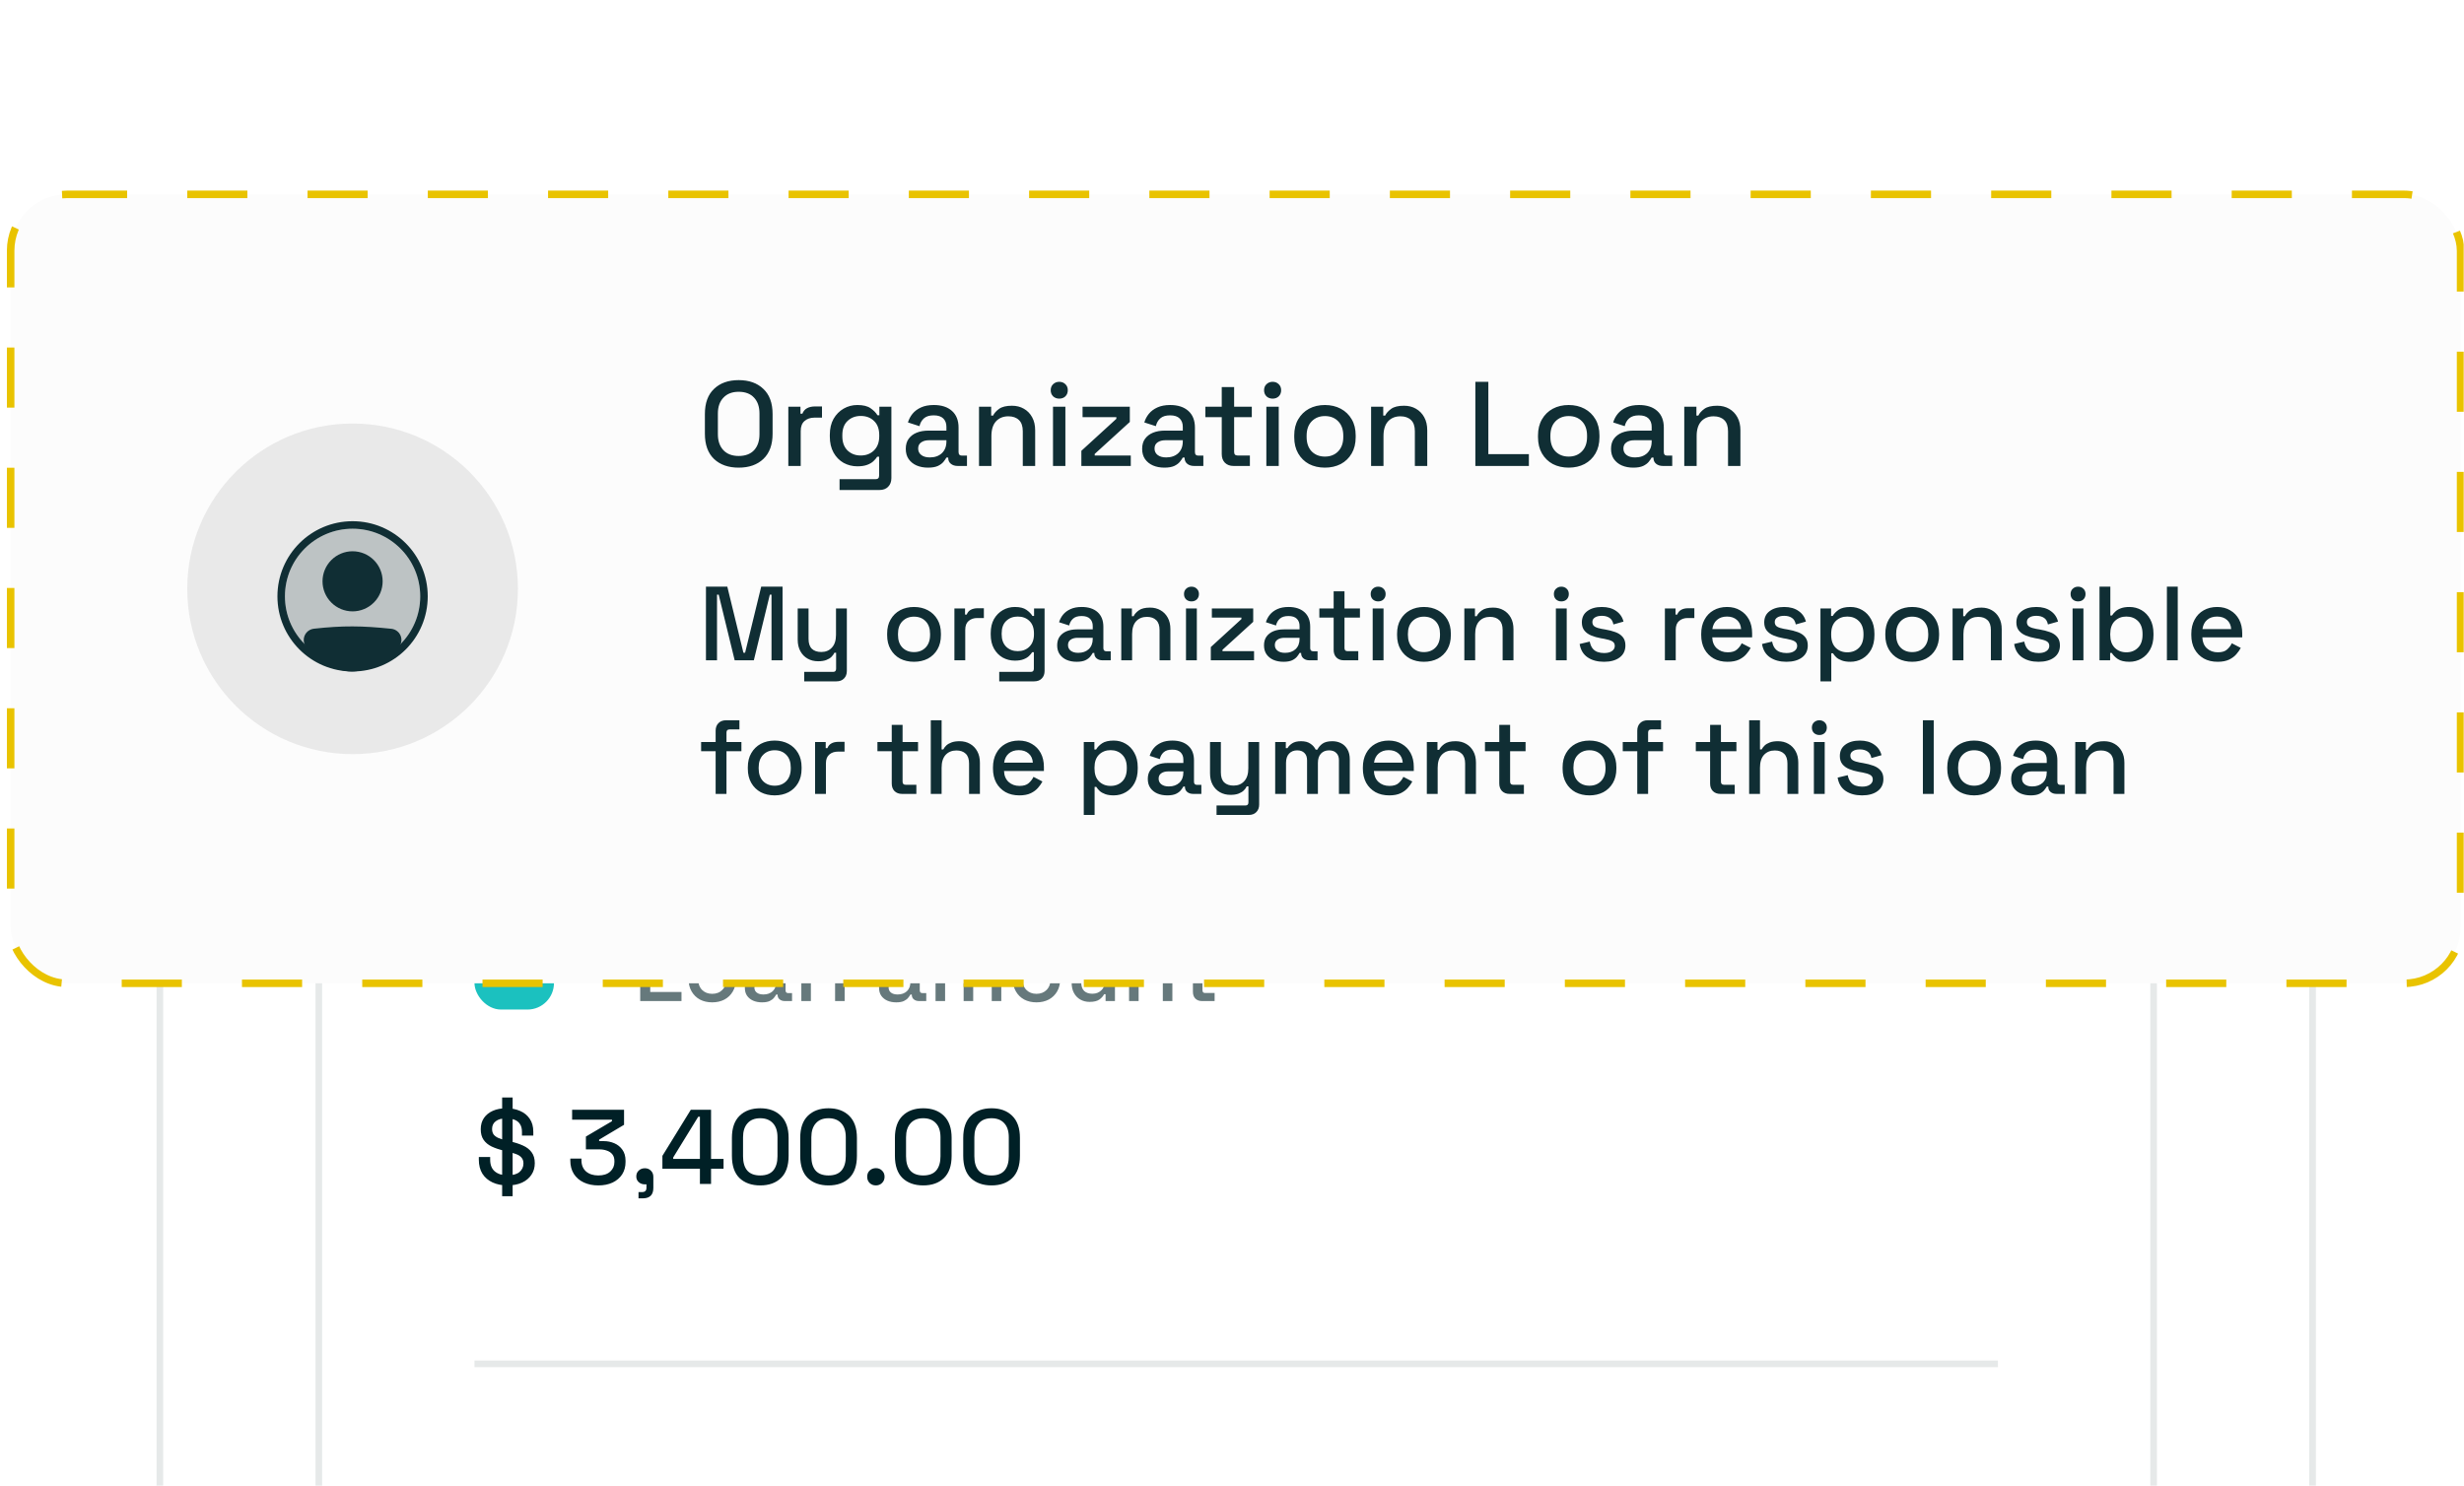 <svg width="461" height="278" viewBox="0 0 461 278" fill="none" xmlns="http://www.w3.org/2000/svg">
<g clip-path="url(#clip0_546_37929)">
<rect x="29.289" y="68.708" width="404" height="439.939" rx="9.914" fill="white"/>
<rect x="29.908" y="69.328" width="402.761" height="438.699" rx="9.294" stroke="#002026" stroke-opacity="0.1" stroke-width="1.239"/>
<circle cx="228.81" cy="109.604" r="3.718" fill="#E9C300"/>
<path d="M237.797 114.69L240.771 104.28H243.597L246.556 114.69H244.906L244.222 112.236H240.147L239.463 114.69H237.797ZM240.548 110.749H243.82L242.303 105.276H242.065L240.548 110.749ZM250.057 114.69L248.525 104.28H250.131L251.38 113.604H251.618L253.224 104.28H256.035L257.641 113.604H257.879L259.113 104.28H260.719L259.187 114.69H256.377L254.741 105.232H254.503L252.882 114.69H250.057ZM262.686 114.69L265.66 104.28H268.486L271.445 114.69H269.794L269.11 112.236H265.036L264.352 114.69H262.686ZM265.437 110.749H268.709L267.192 105.276H266.954L265.437 110.749ZM274.343 114.69V104.28H275.949V114.69H274.343ZM282.089 114.69V105.737H278.892V104.28H286.892V105.737H283.695V114.69H282.089ZM289.835 114.69V104.28H291.441V114.69H289.835ZM295.098 114.69V104.28H298.192L301.017 113.619H301.255V104.28H302.846V114.69H299.753L296.927 105.336H296.69V114.69H295.098ZM310.118 114.898C309.375 114.898 308.71 114.74 308.125 114.422C307.54 114.095 307.079 113.619 306.742 112.995C306.405 112.37 306.237 111.607 306.237 110.704V108.266C306.237 106.907 306.608 105.871 307.352 105.158C308.096 104.434 309.102 104.072 310.371 104.072C311.62 104.072 312.582 104.414 313.256 105.098C313.93 105.772 314.267 106.679 314.267 107.819V107.894H312.676V107.775C312.676 107.349 312.592 106.967 312.423 106.63C312.255 106.283 312.002 106.01 311.665 105.812C311.328 105.614 310.896 105.514 310.371 105.514C309.578 105.514 308.958 105.757 308.512 106.243C308.066 106.719 307.843 107.383 307.843 108.236V110.734C307.843 111.577 308.066 112.246 308.512 112.742C308.958 113.228 309.583 113.471 310.386 113.471C311.179 113.471 311.759 113.252 312.126 112.816C312.493 112.38 312.676 111.815 312.676 111.121V110.928H309.88V109.545H314.267V114.69H312.78V113.634H312.542C312.453 113.822 312.319 114.016 312.141 114.214C311.972 114.412 311.724 114.576 311.397 114.705C311.08 114.834 310.653 114.898 310.118 114.898ZM322.139 114.69L325.113 104.28H327.938L330.898 114.69H329.247L328.563 112.236H324.488L323.804 114.69H322.139ZM324.89 110.749H328.162L326.645 105.276H326.407L324.89 110.749ZM333.795 114.69V104.28H337.929C338.564 104.28 339.129 104.409 339.625 104.667C340.13 104.915 340.522 105.272 340.8 105.737C341.087 106.194 341.231 106.744 341.231 107.388V107.582C341.231 108.226 341.082 108.781 340.785 109.247C340.497 109.713 340.106 110.07 339.61 110.318C339.114 110.566 338.554 110.69 337.929 110.69H335.401V114.69H333.795ZM335.401 109.232H337.766C338.331 109.232 338.782 109.084 339.119 108.786C339.456 108.489 339.625 108.082 339.625 107.567V107.418C339.625 106.892 339.456 106.481 339.119 106.184C338.782 105.886 338.331 105.737 337.766 105.737H335.401V109.232ZM344.243 114.69V104.28H348.377C349.012 104.28 349.577 104.409 350.072 104.667C350.578 104.915 350.97 105.272 351.247 105.737C351.535 106.194 351.678 106.744 351.678 107.388V107.582C351.678 108.226 351.53 108.781 351.232 109.247C350.945 109.713 350.553 110.07 350.057 110.318C349.562 110.566 349.002 110.69 348.377 110.69H345.849V114.69H344.243ZM345.849 109.232H348.213C348.779 109.232 349.23 109.084 349.567 108.786C349.904 108.489 350.072 108.082 350.072 107.567V107.418C350.072 106.892 349.904 106.481 349.567 106.184C349.23 105.886 348.779 105.737 348.213 105.737H345.849V109.232ZM354.69 114.69V104.28H359.063C359.707 104.28 360.272 104.394 360.758 104.622C361.254 104.84 361.635 105.158 361.903 105.574C362.181 105.99 362.319 106.486 362.319 107.061V107.225C362.319 107.879 362.161 108.404 361.843 108.801C361.536 109.188 361.159 109.46 360.713 109.619V109.857C361.09 109.877 361.392 110.006 361.62 110.243C361.848 110.471 361.962 110.804 361.962 111.24V114.69H360.341V111.463C360.341 111.195 360.272 110.982 360.133 110.823C359.994 110.665 359.771 110.585 359.464 110.585H356.297V114.69H354.69ZM356.297 109.128H358.884C359.459 109.128 359.905 108.984 360.223 108.697C360.54 108.399 360.698 107.998 360.698 107.492V107.373C360.698 106.868 360.54 106.471 360.223 106.184C359.915 105.886 359.469 105.737 358.884 105.737H356.297V109.128ZM369.485 114.898C368.206 114.898 367.19 114.541 366.436 113.827C365.683 113.104 365.306 112.063 365.306 110.704V108.266C365.306 106.907 365.683 105.871 366.436 105.158C367.19 104.434 368.206 104.072 369.485 104.072C370.764 104.072 371.78 104.434 372.533 105.158C373.297 105.871 373.678 106.907 373.678 108.266V110.704C373.678 112.063 373.297 113.104 372.533 113.827C371.78 114.541 370.764 114.898 369.485 114.898ZM369.485 113.456C370.308 113.456 370.942 113.218 371.388 112.742C371.834 112.256 372.058 111.597 372.058 110.764V108.206C372.058 107.373 371.834 106.719 371.388 106.243C370.942 105.757 370.308 105.514 369.485 105.514C368.682 105.514 368.052 105.757 367.596 106.243C367.14 106.719 366.912 107.373 366.912 108.206V110.764C366.912 111.597 367.14 112.256 367.596 112.742C368.052 113.218 368.682 113.456 369.485 113.456ZM378.976 114.69L376.076 104.28H377.741L380.269 113.679H380.463L382.976 104.28H384.642L381.757 114.69H378.976ZM386.044 114.69L389.018 104.28H391.844L394.803 114.69H393.153L392.468 112.236H388.394L387.71 114.69H386.044ZM388.795 110.749H392.067L390.55 105.276H390.312L388.795 110.749ZM397.701 114.69V104.28H399.307V113.233H404.318V114.69H397.701Z" fill="#E9C300"/>
<path d="M60.297 115.451V103.306H62.171V113.75H68.018V115.451H60.297ZM73.761 115.694C72.905 115.694 72.141 115.52 71.471 115.173C70.811 114.815 70.291 114.306 69.909 113.646C69.527 112.987 69.337 112.206 69.337 111.304V111.044C69.337 110.142 69.527 109.367 69.909 108.719C70.291 108.06 70.811 107.551 71.471 107.192C72.141 106.834 72.905 106.654 73.761 106.654C74.617 106.654 75.38 106.834 76.051 107.192C76.722 107.551 77.248 108.06 77.63 108.719C78.011 109.367 78.202 110.142 78.202 111.044V111.304C78.202 112.206 78.011 112.987 77.63 113.646C77.248 114.306 76.722 114.815 76.051 115.173C75.38 115.52 74.617 115.694 73.761 115.694ZM73.761 114.097C74.547 114.097 75.183 113.849 75.669 113.351C76.167 112.842 76.415 112.143 76.415 111.252V111.096C76.415 110.205 76.172 109.511 75.687 109.014C75.201 108.505 74.559 108.251 73.761 108.251C72.986 108.251 72.35 108.505 71.852 109.014C71.367 109.511 71.124 110.205 71.124 111.096V111.252C71.124 112.143 71.367 112.842 71.852 113.351C72.35 113.849 72.986 114.097 73.761 114.097ZM83.082 115.694C82.469 115.694 81.919 115.589 81.433 115.381C80.959 115.173 80.578 114.867 80.288 114.462C80.011 114.057 79.872 113.565 79.872 112.987C79.872 112.397 80.011 111.911 80.288 111.53C80.578 111.136 80.965 110.841 81.451 110.645C81.948 110.448 82.509 110.35 83.134 110.35H85.736V109.795C85.736 109.297 85.586 108.898 85.285 108.598C84.984 108.297 84.522 108.146 83.897 108.146C83.284 108.146 82.816 108.291 82.492 108.58C82.168 108.869 81.954 109.245 81.85 109.708L80.184 109.17C80.323 108.707 80.543 108.291 80.844 107.921C81.156 107.539 81.566 107.233 82.075 107.001C82.584 106.77 83.197 106.654 83.914 106.654C85.025 106.654 85.898 106.938 86.534 107.505C87.17 108.071 87.488 108.875 87.488 109.916V113.438C87.488 113.785 87.65 113.959 87.974 113.959H88.703V115.451H87.367C86.962 115.451 86.632 115.347 86.378 115.138C86.124 114.93 85.996 114.647 85.996 114.288V114.236H85.736C85.644 114.41 85.505 114.612 85.32 114.843C85.135 115.075 84.863 115.277 84.504 115.451C84.146 115.613 83.671 115.694 83.082 115.694ZM83.342 114.219C84.059 114.219 84.637 114.016 85.077 113.612C85.516 113.195 85.736 112.628 85.736 111.911V111.738H83.238C82.763 111.738 82.382 111.842 82.093 112.05C81.803 112.247 81.659 112.542 81.659 112.935C81.659 113.328 81.809 113.641 82.11 113.872C82.411 114.103 82.821 114.219 83.342 114.219ZM90.441 115.451V106.897H92.193V108.181H92.47C92.632 107.834 92.921 107.51 93.338 107.21C93.754 106.909 94.373 106.758 95.194 106.758C95.842 106.758 96.415 106.903 96.912 107.192C97.421 107.481 97.82 107.892 98.109 108.424C98.398 108.945 98.543 109.575 98.543 110.315V115.451H96.756V110.454C96.756 109.714 96.571 109.17 96.201 108.823C95.83 108.465 95.322 108.285 94.674 108.285C93.933 108.285 93.338 108.528 92.887 109.014C92.447 109.5 92.228 110.205 92.228 111.131V115.451H90.441ZM105.028 111.825V110.194H110.163V111.825H105.028ZM115.528 115.451L118.998 103.306H122.294L125.747 115.451H123.821L123.023 112.588H118.269L117.471 115.451H115.528ZM118.737 110.853H122.554L120.785 104.468H120.507L118.737 110.853ZM126.941 115.451V113.785H128.572V104.971H126.941V103.306H131.799C133.418 103.306 134.656 103.717 135.512 104.538C136.379 105.359 136.813 106.597 136.813 108.251V110.523C136.813 112.177 136.379 113.415 135.512 114.236C134.656 115.046 133.418 115.451 131.799 115.451H126.941ZM130.463 113.75H131.816C132.869 113.75 133.65 113.484 134.158 112.952C134.667 112.42 134.922 111.628 134.922 110.575V108.181C134.922 107.117 134.667 106.325 134.158 105.804C133.65 105.284 132.869 105.024 131.816 105.024H130.463V113.75ZM142.938 115.694C142.047 115.694 141.255 115.532 140.561 115.208C139.867 114.884 139.324 114.415 138.93 113.802C138.549 113.189 138.358 112.461 138.358 111.616V111.304H140.179V111.582C140.179 112.345 140.428 112.952 140.925 113.403C141.434 113.843 142.105 114.063 142.938 114.063C143.771 114.063 144.419 113.855 144.881 113.438C145.344 113.022 145.575 112.495 145.575 111.859V111.703C145.575 111.252 145.465 110.888 145.246 110.61C145.026 110.333 144.731 110.13 144.361 110.003C143.991 109.864 143.574 109.795 143.112 109.795H140.908V107.695L145.176 105.18V104.937H138.653V103.306H147.154V105.77L143.077 108.199V108.441H143.823C144.436 108.441 145.014 108.557 145.558 108.788C146.101 109.02 146.541 109.373 146.876 109.847C147.223 110.321 147.397 110.922 147.397 111.651V111.859C147.397 112.634 147.212 113.311 146.842 113.889C146.472 114.456 145.951 114.901 145.28 115.225C144.609 115.537 143.829 115.694 142.938 115.694ZM154.83 115.451V112.97H148.689V110.853L153.338 103.306H156.652V111.356H158.699V112.97H156.652V115.451H154.83ZM150.458 111.356H154.83V104.451H154.553L150.458 111.113V111.356ZM159.478 115.451L162.948 103.306H166.244L169.697 115.451H167.771L166.973 112.588H162.219L161.421 115.451H159.478ZM162.688 110.853H166.505L164.735 104.468H164.457L162.688 110.853Z" fill="#002026" fill-opacity="0.6"/>
<rect x="59.031" y="145.542" width="344.515" height="335.84" rx="9.914" fill="white"/>
<rect x="59.651" y="146.162" width="343.276" height="334.601" rx="9.294" stroke="#002026" stroke-opacity="0.1" stroke-width="1.239"/>
<line x1="88.773" y1="255.217" x2="373.804" y2="255.217" stroke="#002026" stroke-opacity="0.1" stroke-width="1.239"/>
<path d="M119.782 187.328V175.183H121.656V185.627H127.503V187.328H119.782ZM133.246 187.571C132.39 187.571 131.626 187.397 130.955 187.05C130.296 186.691 129.776 186.183 129.394 185.523C129.012 184.864 128.821 184.083 128.821 183.181V182.921C128.821 182.019 129.012 181.244 129.394 180.596C129.776 179.937 130.296 179.428 130.955 179.069C131.626 178.711 132.39 178.531 133.246 178.531C134.101 178.531 134.865 178.711 135.536 179.069C136.207 179.428 136.733 179.937 137.114 180.596C137.496 181.244 137.687 182.019 137.687 182.921V183.181C137.687 184.083 137.496 184.864 137.114 185.523C136.733 186.183 136.207 186.691 135.536 187.05C134.865 187.397 134.101 187.571 133.246 187.571ZM133.246 185.974C134.032 185.974 134.668 185.726 135.154 185.228C135.651 184.719 135.9 184.02 135.9 183.129V182.973C135.9 182.082 135.657 181.388 135.171 180.891C134.686 180.382 134.044 180.128 133.246 180.128C132.471 180.128 131.834 180.382 131.337 180.891C130.851 181.388 130.608 182.082 130.608 182.973V183.129C130.608 184.02 130.851 184.719 131.337 185.228C131.834 185.726 132.471 185.974 133.246 185.974ZM142.566 187.571C141.953 187.571 141.404 187.466 140.918 187.258C140.444 187.05 140.062 186.744 139.773 186.339C139.495 185.934 139.357 185.442 139.357 184.864C139.357 184.274 139.495 183.788 139.773 183.407C140.062 183.013 140.45 182.718 140.935 182.522C141.433 182.325 141.994 182.227 142.618 182.227H145.221V181.672C145.221 181.174 145.07 180.775 144.77 180.475C144.469 180.174 144.006 180.023 143.382 180.023C142.769 180.023 142.3 180.168 141.976 180.457C141.653 180.746 141.439 181.122 141.335 181.585L139.669 181.047C139.808 180.584 140.028 180.168 140.328 179.798C140.641 179.416 141.051 179.11 141.56 178.878C142.069 178.647 142.682 178.531 143.399 178.531C144.51 178.531 145.383 178.815 146.019 179.381C146.655 179.948 146.973 180.752 146.973 181.793V185.315C146.973 185.662 147.135 185.836 147.459 185.836H148.188V187.328H146.852C146.447 187.328 146.117 187.224 145.863 187.015C145.608 186.807 145.481 186.524 145.481 186.165V186.113H145.221C145.128 186.287 144.99 186.489 144.804 186.72C144.619 186.952 144.348 187.154 143.989 187.328C143.63 187.49 143.156 187.571 142.566 187.571ZM142.827 186.096C143.544 186.096 144.122 185.893 144.562 185.489C145.001 185.072 145.221 184.505 145.221 183.788V183.615H142.723C142.248 183.615 141.867 183.719 141.577 183.927C141.288 184.124 141.144 184.419 141.144 184.812C141.144 185.205 141.294 185.517 141.595 185.749C141.895 185.98 142.306 186.096 142.827 186.096ZM149.925 187.328V178.774H151.678V180.058H151.955C152.117 179.711 152.406 179.387 152.823 179.087C153.239 178.786 153.858 178.635 154.679 178.635C155.327 178.635 155.899 178.78 156.397 179.069C156.906 179.358 157.305 179.769 157.594 180.301C157.883 180.822 158.028 181.452 158.028 182.192V187.328H156.24V182.331C156.24 181.591 156.055 181.047 155.685 180.7C155.315 180.341 154.806 180.162 154.159 180.162C153.418 180.162 152.823 180.405 152.372 180.891C151.932 181.377 151.712 182.082 151.712 183.008V187.328H149.925ZM167.676 187.571C167.063 187.571 166.514 187.466 166.028 187.258C165.554 187.05 165.172 186.744 164.883 186.339C164.605 185.934 164.466 185.442 164.466 184.864C164.466 184.274 164.605 183.788 164.883 183.407C165.172 183.013 165.559 182.718 166.045 182.522C166.542 182.325 167.103 182.227 167.728 182.227H170.33V181.672C170.33 181.174 170.18 180.775 169.879 180.475C169.579 180.174 169.116 180.023 168.491 180.023C167.878 180.023 167.41 180.168 167.086 180.457C166.762 180.746 166.548 181.122 166.444 181.585L164.779 181.047C164.917 180.584 165.137 180.168 165.438 179.798C165.75 179.416 166.161 179.11 166.67 178.878C167.179 178.647 167.792 178.531 168.509 178.531C169.619 178.531 170.492 178.815 171.129 179.381C171.765 179.948 172.083 180.752 172.083 181.793V185.315C172.083 185.662 172.245 185.836 172.569 185.836H173.297V187.328H171.961C171.557 187.328 171.227 187.224 170.972 187.015C170.718 186.807 170.591 186.524 170.591 186.165V186.113H170.33C170.238 186.287 170.099 186.489 169.914 186.72C169.729 186.952 169.457 187.154 169.099 187.328C168.74 187.49 168.266 187.571 167.676 187.571ZM167.936 186.096C168.653 186.096 169.232 185.893 169.671 185.489C170.111 185.072 170.33 184.505 170.33 183.788V183.615H167.832C167.358 183.615 166.976 183.719 166.687 183.927C166.398 184.124 166.253 184.419 166.253 184.812C166.253 185.205 166.404 185.517 166.704 185.749C167.005 185.98 167.416 186.096 167.936 186.096ZM175.035 187.328V178.774H176.787V179.781H177.065C177.227 179.48 177.487 179.214 177.845 178.982C178.204 178.751 178.69 178.635 179.303 178.635C179.939 178.635 180.448 178.768 180.83 179.034C181.223 179.289 181.518 179.619 181.714 180.023H181.992C182.189 179.63 182.472 179.301 182.842 179.034C183.224 178.768 183.762 178.635 184.456 178.635C185.011 178.635 185.502 178.751 185.93 178.982C186.358 179.202 186.7 179.538 186.954 179.989C187.209 180.428 187.336 180.978 187.336 181.637V187.328H185.549V181.776C185.549 181.255 185.404 180.856 185.115 180.579C184.837 180.289 184.438 180.145 183.918 180.145C183.363 180.145 182.917 180.324 182.582 180.683C182.247 181.041 182.079 181.556 182.079 182.227V187.328H180.292V181.776C180.292 181.255 180.147 180.856 179.858 180.579C179.58 180.289 179.181 180.145 178.661 180.145C178.106 180.145 177.66 180.324 177.325 180.683C176.99 181.041 176.822 181.556 176.822 182.227V187.328H175.035ZM193.919 187.571C193.063 187.571 192.299 187.397 191.628 187.05C190.969 186.691 190.449 186.183 190.067 185.523C189.685 184.864 189.494 184.083 189.494 183.181V182.921C189.494 182.019 189.685 181.244 190.067 180.596C190.449 179.937 190.969 179.428 191.628 179.069C192.299 178.711 193.063 178.531 193.919 178.531C194.775 178.531 195.538 178.711 196.209 179.069C196.88 179.428 197.406 179.937 197.788 180.596C198.169 181.244 198.36 182.019 198.36 182.921V183.181C198.36 184.083 198.169 184.864 197.788 185.523C197.406 186.183 196.88 186.691 196.209 187.05C195.538 187.397 194.775 187.571 193.919 187.571ZM193.919 185.974C194.705 185.974 195.341 185.726 195.827 185.228C196.324 184.719 196.573 184.02 196.573 183.129V182.973C196.573 182.082 196.33 181.388 195.844 180.891C195.359 180.382 194.717 180.128 193.919 180.128C193.144 180.128 192.507 180.382 192.01 180.891C191.524 181.388 191.281 182.082 191.281 182.973V183.129C191.281 184.02 191.524 184.719 192.01 185.228C192.507 185.726 193.144 185.974 193.919 185.974ZM203.864 187.484C203.216 187.484 202.638 187.339 202.129 187.05C201.62 186.761 201.221 186.35 200.932 185.818C200.643 185.286 200.498 184.65 200.498 183.91V178.774H202.285V183.788C202.285 184.529 202.47 185.078 202.84 185.437C203.211 185.784 203.725 185.957 204.385 185.957C205.113 185.957 205.697 185.714 206.137 185.228C206.588 184.731 206.813 184.02 206.813 183.094V178.774H208.601V187.328H206.848V186.044H206.571C206.409 186.391 206.12 186.72 205.703 187.033C205.287 187.333 204.674 187.484 203.864 187.484ZM211.242 187.328V178.774H212.994V180.058H213.272C213.434 179.711 213.723 179.387 214.14 179.087C214.556 178.786 215.175 178.635 215.996 178.635C216.644 178.635 217.216 178.78 217.714 179.069C218.222 179.358 218.622 179.769 218.911 180.301C219.2 180.822 219.344 181.452 219.344 182.192V187.328H217.557V182.331C217.557 181.591 217.372 181.047 217.002 180.7C216.632 180.341 216.123 180.162 215.475 180.162C214.735 180.162 214.14 180.405 213.688 180.891C213.249 181.377 213.029 182.082 213.029 183.008V187.328H211.242ZM224.889 187.328C224.368 187.328 223.952 187.171 223.64 186.859C223.339 186.547 223.188 186.131 223.188 185.61V180.284H220.829V178.774H223.188V175.946H224.975V178.774H227.526V180.284H224.975V185.298C224.975 185.645 225.137 185.818 225.461 185.818H227.248V187.328H224.889Z" fill="#002026" fill-opacity="0.6"/>
<rect x="88.773" y="174.045" width="14.871" height="14.871" rx="4.957" fill="#1BC1BF"/>
<path d="M94.94 221.826C93.896 221.826 92.97 221.641 92.164 221.271C91.358 220.901 90.723 220.359 90.26 219.645C89.811 218.918 89.586 218.039 89.586 217.008V216.512H91.708V217.008C91.708 217.986 91.999 218.72 92.58 219.209C93.175 219.698 93.962 219.942 94.94 219.942C95.931 219.942 96.678 219.737 97.18 219.328C97.683 218.905 97.934 218.363 97.934 217.702C97.934 217.265 97.815 216.909 97.577 216.631C97.352 216.353 97.022 216.135 96.586 215.977C96.149 215.805 95.627 215.646 95.019 215.501L94.286 215.322C93.4 215.111 92.633 214.853 91.986 214.549C91.338 214.232 90.835 213.815 90.478 213.3C90.122 212.784 89.943 212.123 89.943 211.317C89.943 210.497 90.141 209.797 90.538 209.215C90.935 208.634 91.49 208.184 92.204 207.867C92.917 207.55 93.757 207.391 94.722 207.391C95.687 207.391 96.546 207.556 97.299 207.887C98.066 208.217 98.668 208.706 99.104 209.354C99.553 210.002 99.778 210.815 99.778 211.793V212.507H97.656V211.793C97.656 211.198 97.531 210.716 97.28 210.345C97.042 209.975 96.698 209.704 96.249 209.532C95.812 209.361 95.303 209.275 94.722 209.275C93.876 209.275 93.221 209.453 92.759 209.81C92.296 210.154 92.065 210.636 92.065 211.257C92.065 211.68 92.164 212.031 92.362 212.308C92.574 212.573 92.878 212.791 93.274 212.963C93.671 213.135 94.16 213.287 94.742 213.419L95.475 213.597C96.374 213.796 97.167 214.053 97.855 214.371C98.542 214.675 99.077 215.091 99.461 215.62C99.857 216.148 100.056 216.829 100.056 217.662C100.056 218.495 99.844 219.222 99.421 219.843C99.011 220.464 98.423 220.953 97.656 221.31C96.89 221.654 95.984 221.826 94.94 221.826ZM93.948 223.848V205.369H95.912V223.848H93.948ZM111.938 221.826C110.92 221.826 110.014 221.641 109.221 221.271C108.428 220.901 107.807 220.365 107.357 219.665C106.921 218.964 106.703 218.131 106.703 217.166V216.809H108.785V217.127C108.785 217.999 109.069 218.693 109.638 219.209C110.219 219.711 110.986 219.962 111.938 219.962C112.89 219.962 113.63 219.724 114.159 219.248C114.687 218.772 114.952 218.171 114.952 217.444V217.265C114.952 216.75 114.826 216.334 114.575 216.016C114.324 215.699 113.987 215.468 113.564 215.322C113.141 215.164 112.665 215.084 112.136 215.084H109.618V212.685L114.496 209.81V209.532H107.04V207.669H116.756V210.484L112.096 213.26V213.538H112.949C113.65 213.538 114.311 213.67 114.932 213.934C115.553 214.199 116.055 214.602 116.439 215.144C116.835 215.686 117.034 216.373 117.034 217.206V217.444C117.034 218.33 116.822 219.103 116.399 219.764C115.976 220.412 115.381 220.92 114.615 221.291C113.848 221.647 112.956 221.826 111.938 221.826ZM119.462 224.245V223.075H120.136C120.678 223.075 120.949 222.804 120.949 222.262V221.628H120.651C120.189 221.628 119.805 221.489 119.501 221.211C119.197 220.934 119.045 220.583 119.045 220.16C119.045 219.698 119.197 219.328 119.501 219.05C119.805 218.759 120.189 218.614 120.651 218.614C121.114 218.614 121.491 218.766 121.781 219.07C122.085 219.361 122.237 219.744 122.237 220.22V222.282C122.237 223.591 121.583 224.245 120.274 224.245H119.462ZM130.951 221.548V218.713H123.932V216.294L129.246 207.669H133.033V216.869H135.372V218.713H133.033V221.548H130.951ZM125.954 216.869H130.951V208.977H130.633L125.954 216.591V216.869ZM142.231 221.826C140.618 221.826 139.329 221.37 138.364 220.458C137.412 219.532 136.937 218.144 136.937 216.294V212.923C136.937 211.112 137.412 209.737 138.364 208.799C139.329 207.86 140.618 207.391 142.231 207.391C143.857 207.391 145.145 207.86 146.097 208.799C147.062 209.737 147.545 211.112 147.545 212.923V216.294C147.545 218.144 147.062 219.532 146.097 220.458C145.145 221.37 143.857 221.826 142.231 221.826ZM142.231 219.962C143.328 219.962 144.141 219.651 144.67 219.03C145.198 218.396 145.463 217.51 145.463 216.373V212.804C145.463 211.667 145.178 210.795 144.61 210.187C144.042 209.565 143.249 209.255 142.231 209.255C141.2 209.255 140.406 209.572 139.851 210.207C139.296 210.828 139.018 211.694 139.018 212.804V216.373C139.018 217.536 139.283 218.429 139.812 219.05C140.354 219.658 141.16 219.962 142.231 219.962ZM155.011 221.826C153.398 221.826 152.109 221.37 151.144 220.458C150.192 219.532 149.716 218.144 149.716 216.294V212.923C149.716 211.112 150.192 209.737 151.144 208.799C152.109 207.86 153.398 207.391 155.011 207.391C156.636 207.391 157.925 207.86 158.877 208.799C159.842 209.737 160.325 211.112 160.325 212.923V216.294C160.325 218.144 159.842 219.532 158.877 220.458C157.925 221.37 156.636 221.826 155.011 221.826ZM155.011 219.962C156.108 219.962 156.921 219.651 157.449 219.03C157.978 218.396 158.243 217.51 158.243 216.373V212.804C158.243 211.667 157.958 210.795 157.39 210.187C156.822 209.565 156.028 209.255 155.011 209.255C153.98 209.255 153.186 209.572 152.631 210.207C152.076 210.828 151.798 211.694 151.798 212.804V216.373C151.798 217.536 152.063 218.429 152.592 219.05C153.134 219.658 153.94 219.962 155.011 219.962ZM163.871 221.826C163.408 221.826 163.018 221.674 162.701 221.37C162.397 221.066 162.245 220.676 162.245 220.2C162.245 219.724 162.397 219.341 162.701 219.05C163.018 218.746 163.408 218.594 163.871 218.594C164.334 218.594 164.717 218.746 165.021 219.05C165.338 219.354 165.497 219.737 165.497 220.2C165.497 220.676 165.338 221.066 165.021 221.37C164.717 221.674 164.334 221.826 163.871 221.826ZM172.728 221.826C171.115 221.826 169.827 221.37 168.862 220.458C167.91 219.532 167.434 218.144 167.434 216.294V212.923C167.434 211.112 167.91 209.737 168.862 208.799C169.827 207.86 171.115 207.391 172.728 207.391C174.354 207.391 175.643 207.86 176.595 208.799C177.56 209.737 178.042 211.112 178.042 212.923V216.294C178.042 218.144 177.56 219.532 176.595 220.458C175.643 221.37 174.354 221.826 172.728 221.826ZM172.728 219.962C173.825 219.962 174.638 219.651 175.167 219.03C175.696 218.396 175.96 217.51 175.96 216.373V212.804C175.96 211.667 175.676 210.795 175.108 210.187C174.539 209.565 173.746 209.255 172.728 209.255C171.697 209.255 170.904 209.572 170.349 210.207C169.794 210.828 169.516 211.694 169.516 212.804V216.373C169.516 217.536 169.78 218.429 170.309 219.05C170.851 219.658 171.657 219.962 172.728 219.962ZM185.508 221.826C183.895 221.826 182.607 221.37 181.642 220.458C180.69 219.532 180.214 218.144 180.214 216.294V212.923C180.214 211.112 180.69 209.737 181.642 208.799C182.607 207.86 183.895 207.391 185.508 207.391C187.134 207.391 188.423 207.86 189.375 208.799C190.34 209.737 190.822 211.112 190.822 212.923V216.294C190.822 218.144 190.34 219.532 189.375 220.458C188.423 221.37 187.134 221.826 185.508 221.826ZM185.508 219.962C186.605 219.962 187.418 219.651 187.947 219.03C188.476 218.396 188.74 217.51 188.74 216.373V212.804C188.74 211.667 188.456 210.795 187.887 210.187C187.319 209.565 186.526 209.255 185.508 209.255C184.477 209.255 183.684 209.572 183.129 210.207C182.574 210.828 182.296 211.694 182.296 212.804V216.373C182.296 217.536 182.56 218.429 183.089 219.05C183.631 219.658 184.437 219.962 185.508 219.962Z" fill="#002026"/>
<g filter="url(#filter0_d_546_37929)">
<rect x="1.992" y="0.371" width="458.367" height="147.634" rx="10.545" fill="#FCFCFC" stroke="#E9C300" stroke-width="1.406" stroke-dasharray="11.25 11.25"/>
<path d="M138.203 51.509C136.268 51.509 134.731 50.969 133.591 49.889C132.451 48.795 131.881 47.22 131.881 45.165V41.476C131.881 39.421 132.451 37.854 133.591 36.774C134.731 35.679 136.268 35.132 138.203 35.132C140.138 35.132 141.675 35.679 142.815 36.774C143.97 37.854 144.547 39.421 144.547 41.476V45.165C144.547 47.22 143.97 48.795 142.815 49.889C141.675 50.969 140.138 51.509 138.203 51.509ZM138.203 49.327C139.448 49.327 140.408 48.967 141.083 48.247C141.757 47.512 142.095 46.515 142.095 45.255V41.386C142.095 40.126 141.757 39.136 141.083 38.416C140.408 37.681 139.448 37.314 138.203 37.314C136.988 37.314 136.036 37.681 135.346 38.416C134.656 39.136 134.311 40.126 134.311 41.386V45.255C134.311 46.515 134.656 47.512 135.346 48.247C136.036 48.967 136.988 49.327 138.203 49.327ZM147.491 51.194V40.103H149.763V41.408H150.123C150.303 40.943 150.588 40.606 150.978 40.396C151.383 40.171 151.878 40.059 152.462 40.059H153.79V42.151H152.373C151.623 42.151 151.008 42.361 150.528 42.781C150.048 43.186 149.808 43.816 149.808 44.67V51.194H147.491ZM155.255 45.705V45.368C155.255 44.198 155.488 43.201 155.953 42.376C156.433 41.551 157.062 40.913 157.842 40.464C158.622 40.014 159.477 39.789 160.407 39.789C161.487 39.789 162.312 39.991 162.882 40.396C163.466 40.801 163.894 41.236 164.164 41.701H164.524V40.103H166.773V53.467C166.773 54.141 166.571 54.681 166.166 55.086C165.776 55.491 165.236 55.694 164.546 55.694H157.077V53.669H163.826C164.261 53.669 164.479 53.444 164.479 52.994V49.462H164.119C163.954 49.732 163.721 50.01 163.421 50.294C163.122 50.579 162.724 50.812 162.229 50.992C161.749 51.172 161.142 51.262 160.407 51.262C159.477 51.262 158.615 51.044 157.82 50.609C157.04 50.16 156.418 49.522 155.953 48.697C155.488 47.857 155.255 46.86 155.255 45.705ZM161.037 49.237C162.042 49.237 162.867 48.922 163.511 48.292C164.171 47.647 164.501 46.763 164.501 45.638V45.435C164.501 44.28 164.179 43.395 163.534 42.781C162.889 42.151 162.057 41.836 161.037 41.836C160.047 41.836 159.222 42.151 158.562 42.781C157.917 43.395 157.595 44.28 157.595 45.435V45.638C157.595 46.763 157.917 47.647 158.562 48.292C159.222 48.922 160.047 49.237 161.037 49.237ZM173.627 51.509C172.832 51.509 172.12 51.374 171.49 51.104C170.875 50.834 170.38 50.437 170.005 49.912C169.645 49.387 169.465 48.75 169.465 48C169.465 47.235 169.645 46.605 170.005 46.11C170.38 45.6 170.882 45.218 171.512 44.963C172.157 44.708 172.885 44.58 173.695 44.58H177.069V43.861C177.069 43.216 176.874 42.698 176.484 42.308C176.094 41.918 175.494 41.723 174.684 41.723C173.889 41.723 173.282 41.911 172.862 42.286C172.442 42.661 172.165 43.148 172.03 43.748L169.87 43.051C170.05 42.451 170.335 41.911 170.725 41.431C171.13 40.936 171.662 40.538 172.322 40.239C172.982 39.939 173.777 39.789 174.707 39.789C176.147 39.789 177.279 40.156 178.104 40.891C178.929 41.626 179.341 42.668 179.341 44.018V48.585C179.341 49.035 179.551 49.26 179.971 49.26H180.916V51.194H179.184C178.659 51.194 178.231 51.059 177.901 50.789C177.571 50.519 177.406 50.152 177.406 49.687V49.62H177.069C176.949 49.844 176.769 50.107 176.529 50.407C176.289 50.707 175.937 50.969 175.472 51.194C175.007 51.404 174.392 51.509 173.627 51.509ZM173.964 49.597C174.894 49.597 175.644 49.335 176.214 48.81C176.784 48.27 177.069 47.535 177.069 46.605V46.38H173.829C173.215 46.38 172.72 46.515 172.345 46.785C171.97 47.04 171.782 47.422 171.782 47.932C171.782 48.442 171.977 48.847 172.367 49.147C172.757 49.447 173.29 49.597 173.964 49.597ZM183.169 51.194V40.103H185.441V41.768H185.801C186.011 41.318 186.386 40.898 186.926 40.508C187.466 40.118 188.268 39.924 189.333 39.924C190.173 39.924 190.915 40.111 191.56 40.486C192.22 40.861 192.737 41.393 193.112 42.083C193.487 42.758 193.675 43.575 193.675 44.535V51.194H191.358V44.715C191.358 43.755 191.118 43.051 190.638 42.601C190.158 42.136 189.498 41.903 188.658 41.903C187.698 41.903 186.926 42.218 186.341 42.848C185.771 43.478 185.486 44.393 185.486 45.593V51.194H183.169ZM197.01 51.194V40.103H199.327V51.194H197.01ZM198.179 38.596C197.729 38.596 197.347 38.454 197.032 38.169C196.732 37.869 196.582 37.486 196.582 37.022C196.582 36.557 196.732 36.182 197.032 35.897C197.347 35.597 197.729 35.447 198.179 35.447C198.644 35.447 199.027 35.597 199.327 35.897C199.627 36.182 199.777 36.557 199.777 37.022C199.777 37.486 199.627 37.869 199.327 38.169C199.027 38.454 198.644 38.596 198.179 38.596ZM202.316 51.194V48.36L208.862 42.376V42.061H202.541V40.103H211.382V42.961L204.813 48.945V49.237H211.562V51.194H202.316ZM217.851 51.509C217.056 51.509 216.344 51.374 215.714 51.104C215.099 50.834 214.604 50.437 214.229 49.912C213.869 49.387 213.689 48.75 213.689 48C213.689 47.235 213.869 46.605 214.229 46.11C214.604 45.6 215.107 45.218 215.737 44.963C216.381 44.708 217.109 44.58 217.919 44.58H221.293V43.861C221.293 43.216 221.098 42.698 220.708 42.308C220.318 41.918 219.718 41.723 218.909 41.723C218.114 41.723 217.506 41.911 217.086 42.286C216.666 42.661 216.389 43.148 216.254 43.748L214.094 43.051C214.274 42.451 214.559 41.911 214.949 41.431C215.354 40.936 215.887 40.538 216.546 40.239C217.206 39.939 218.001 39.789 218.931 39.789C220.371 39.789 221.503 40.156 222.328 40.891C223.153 41.626 223.565 42.668 223.565 44.018V48.585C223.565 49.035 223.775 49.26 224.195 49.26H225.14V51.194H223.408C222.883 51.194 222.456 51.059 222.126 50.789C221.796 50.519 221.631 50.152 221.631 49.687V49.62H221.293C221.173 49.844 220.993 50.107 220.753 50.407C220.513 50.707 220.161 50.969 219.696 51.194C219.231 51.404 218.616 51.509 217.851 51.509ZM218.189 49.597C219.119 49.597 219.868 49.335 220.438 48.81C221.008 48.27 221.293 47.535 221.293 46.605V46.38H218.054C217.439 46.38 216.944 46.515 216.569 46.785C216.194 47.04 216.007 47.422 216.007 47.932C216.007 48.442 216.201 48.847 216.591 49.147C216.981 49.447 217.514 49.597 218.189 49.597ZM230.786 51.194C230.111 51.194 229.571 50.992 229.166 50.587C228.776 50.182 228.581 49.642 228.581 48.967V42.061H225.522V40.103H228.581V36.437H230.899V40.103H234.206V42.061H230.899V48.562C230.899 49.012 231.108 49.237 231.528 49.237H233.846V51.194H230.786ZM236.928 51.194V40.103H239.245V51.194H236.928ZM238.098 38.596C237.648 38.596 237.265 38.454 236.95 38.169C236.65 37.869 236.5 37.486 236.5 37.022C236.5 36.557 236.65 36.182 236.95 35.897C237.265 35.597 237.648 35.447 238.098 35.447C238.563 35.447 238.945 35.597 239.245 35.897C239.545 36.182 239.695 36.557 239.695 37.022C239.695 37.486 239.545 37.869 239.245 38.169C238.945 38.454 238.563 38.596 238.098 38.596ZM247.88 51.509C246.771 51.509 245.781 51.284 244.911 50.834C244.056 50.37 243.381 49.71 242.886 48.855C242.391 48 242.144 46.987 242.144 45.818V45.48C242.144 44.31 242.391 43.306 242.886 42.466C243.381 41.611 244.056 40.951 244.911 40.486C245.781 40.021 246.771 39.789 247.88 39.789C248.99 39.789 249.98 40.021 250.85 40.486C251.72 40.951 252.402 41.611 252.897 42.466C253.392 43.306 253.64 44.31 253.64 45.48V45.818C253.64 46.987 253.392 48 252.897 48.855C252.402 49.71 251.72 50.37 250.85 50.834C249.98 51.284 248.99 51.509 247.88 51.509ZM247.88 49.44C248.9 49.44 249.725 49.117 250.355 48.472C251 47.812 251.322 46.905 251.322 45.75V45.548C251.322 44.393 251.007 43.493 250.378 42.848C249.748 42.188 248.915 41.858 247.88 41.858C246.876 41.858 246.051 42.188 245.406 42.848C244.776 43.493 244.461 44.393 244.461 45.548V45.75C244.461 46.905 244.776 47.812 245.406 48.472C246.051 49.117 246.876 49.44 247.88 49.44ZM256.524 51.194V40.103H258.797V41.768H259.156C259.366 41.318 259.741 40.898 260.281 40.508C260.821 40.118 261.624 39.924 262.688 39.924C263.528 39.924 264.271 40.111 264.916 40.486C265.576 40.861 266.093 41.393 266.468 42.083C266.843 42.758 267.03 43.575 267.03 44.535V51.194H264.713V44.715C264.713 43.755 264.473 43.051 263.993 42.601C263.513 42.136 262.853 41.903 262.014 41.903C261.054 41.903 260.281 42.218 259.696 42.848C259.127 43.478 258.842 44.393 258.842 45.593V51.194H256.524ZM276.032 51.194V35.447H278.461V48.99H286.043V51.194H276.032ZM293.489 51.509C292.379 51.509 291.389 51.284 290.519 50.834C289.664 50.37 288.989 49.71 288.494 48.855C288 48 287.752 46.987 287.752 45.818V45.48C287.752 44.31 288 43.306 288.494 42.466C288.989 41.611 289.664 40.951 290.519 40.486C291.389 40.021 292.379 39.789 293.489 39.789C294.599 39.789 295.588 40.021 296.458 40.486C297.328 40.951 298.011 41.611 298.505 42.466C299 43.306 299.248 44.31 299.248 45.48V45.818C299.248 46.987 299 48 298.505 48.855C298.011 49.71 297.328 50.37 296.458 50.834C295.588 51.284 294.599 51.509 293.489 51.509ZM293.489 49.44C294.509 49.44 295.333 49.117 295.963 48.472C296.608 47.812 296.931 46.905 296.931 45.75V45.548C296.931 44.393 296.616 43.493 295.986 42.848C295.356 42.188 294.524 41.858 293.489 41.858C292.484 41.858 291.659 42.188 291.014 42.848C290.384 43.493 290.069 44.393 290.069 45.548V45.75C290.069 46.905 290.384 47.812 291.014 48.472C291.659 49.117 292.484 49.44 293.489 49.44ZM305.575 51.509C304.78 51.509 304.067 51.374 303.437 51.104C302.823 50.834 302.328 50.437 301.953 49.912C301.593 49.387 301.413 48.75 301.413 48C301.413 47.235 301.593 46.605 301.953 46.11C302.328 45.6 302.83 45.218 303.46 44.963C304.105 44.708 304.832 44.58 305.642 44.58H309.017V43.861C309.017 43.216 308.822 42.698 308.432 42.308C308.042 41.918 307.442 41.723 306.632 41.723C305.837 41.723 305.23 41.911 304.81 42.286C304.39 42.661 304.112 43.148 303.977 43.748L301.818 43.051C301.998 42.451 302.283 41.911 302.673 41.431C303.078 40.936 303.61 40.538 304.27 40.239C304.93 39.939 305.725 39.789 306.654 39.789C308.094 39.789 309.227 40.156 310.051 40.891C310.876 41.626 311.289 42.668 311.289 44.018V48.585C311.289 49.035 311.499 49.26 311.919 49.26H312.864V51.194H311.131C310.606 51.194 310.179 51.059 309.849 50.789C309.519 50.519 309.354 50.152 309.354 49.687V49.62H309.017C308.897 49.844 308.717 50.107 308.477 50.407C308.237 50.707 307.884 50.969 307.419 51.194C306.954 51.404 306.34 51.509 305.575 51.509ZM305.912 49.597C306.842 49.597 307.592 49.335 308.162 48.81C308.732 48.27 309.017 47.535 309.017 46.605V46.38H305.777C305.162 46.38 304.667 46.515 304.292 46.785C303.917 47.04 303.73 47.422 303.73 47.932C303.73 48.442 303.925 48.847 304.315 49.147C304.705 49.447 305.237 49.597 305.912 49.597ZM315.117 51.194V40.103H317.389V41.768H317.749C317.959 41.318 318.334 40.898 318.873 40.508C319.413 40.118 320.216 39.924 321.281 39.924C322.12 39.924 322.863 40.111 323.508 40.486C324.168 40.861 324.685 41.393 325.06 42.083C325.435 42.758 325.622 43.575 325.622 44.535V51.194H323.305V44.715C323.305 43.755 323.065 43.051 322.585 42.601C322.105 42.136 321.446 41.903 320.606 41.903C319.646 41.903 318.873 42.218 318.289 42.848C317.719 43.478 317.434 44.393 317.434 45.593V51.194H315.117Z" fill="#102E34"/>
<path d="M132.081 87.564V73.784H136.077L139.089 86.146H139.404L142.415 73.784H146.411V87.564H144.345V75.28H144.03L141.038 87.564H137.455L134.463 75.28H134.148V87.564H132.081ZM150.467 91.5V89.729H155.88C156.248 89.729 156.431 89.532 156.431 89.138V86.146H156.116C155.998 86.409 155.815 86.665 155.565 86.914C155.329 87.15 155.007 87.347 154.601 87.504C154.194 87.662 153.682 87.741 153.065 87.741C152.33 87.741 151.674 87.577 151.097 87.249C150.519 86.92 150.067 86.455 149.739 85.851C149.411 85.247 149.246 84.532 149.246 83.705V77.859H151.274V83.548C151.274 84.388 151.484 85.011 151.904 85.418C152.324 85.812 152.908 86.008 153.656 86.008C154.483 86.008 155.145 85.733 155.644 85.182C156.156 84.63 156.412 83.83 156.412 82.78V77.859H158.439V89.552C158.439 90.142 158.262 90.615 157.908 90.969C157.566 91.323 157.094 91.5 156.49 91.5H150.467ZM171.001 87.839C170.03 87.839 169.163 87.642 168.402 87.249C167.654 86.842 167.064 86.264 166.631 85.516C166.198 84.768 165.981 83.882 165.981 82.859V82.564C165.981 81.54 166.198 80.661 166.631 79.926C167.064 79.178 167.654 78.6 168.402 78.194C169.163 77.787 170.03 77.583 171.001 77.583C171.972 77.583 172.838 77.787 173.599 78.194C174.36 78.6 174.957 79.178 175.39 79.926C175.823 80.661 176.04 81.54 176.04 82.564V82.859C176.04 83.882 175.823 84.768 175.39 85.516C174.957 86.264 174.36 86.842 173.599 87.249C172.838 87.642 171.972 87.839 171.001 87.839ZM171.001 86.028C171.893 86.028 172.615 85.746 173.166 85.182C173.73 84.604 174.012 83.81 174.012 82.8V82.623C174.012 81.612 173.737 80.825 173.186 80.26C172.634 79.683 171.906 79.394 171.001 79.394C170.121 79.394 169.4 79.683 168.835 80.26C168.284 80.825 168.009 81.612 168.009 82.623V82.8C168.009 83.81 168.284 84.604 168.835 85.182C169.4 85.746 170.121 86.028 171.001 86.028ZM178.564 87.564V77.859H180.552V79.001H180.867C181.025 78.594 181.274 78.299 181.615 78.115C181.969 77.918 182.403 77.82 182.914 77.82H184.076V79.65H182.836C182.179 79.65 181.641 79.834 181.221 80.201C180.802 80.556 180.592 81.107 180.592 81.855V87.564H178.564ZM185.358 82.76V82.465C185.358 81.442 185.561 80.569 185.968 79.847C186.388 79.125 186.939 78.568 187.622 78.174C188.304 77.78 189.052 77.583 189.866 77.583C190.811 77.583 191.532 77.761 192.031 78.115C192.543 78.469 192.917 78.85 193.153 79.257H193.468V77.859H195.436V89.552C195.436 90.142 195.259 90.615 194.905 90.969C194.564 91.323 194.091 91.5 193.488 91.5H186.952V89.729H192.858C193.238 89.729 193.429 89.532 193.429 89.138V86.048H193.114C192.969 86.284 192.766 86.527 192.503 86.776C192.241 87.025 191.893 87.229 191.46 87.386C191.04 87.544 190.509 87.623 189.866 87.623C189.052 87.623 188.298 87.432 187.602 87.052C186.92 86.658 186.375 86.1 185.968 85.379C185.561 84.644 185.358 83.771 185.358 82.76ZM190.417 85.851C191.296 85.851 192.018 85.575 192.582 85.024C193.16 84.46 193.448 83.686 193.448 82.701V82.524C193.448 81.514 193.166 80.74 192.602 80.201C192.038 79.65 191.309 79.375 190.417 79.375C189.551 79.375 188.829 79.65 188.252 80.201C187.687 80.74 187.405 81.514 187.405 82.524V82.701C187.405 83.686 187.687 84.46 188.252 85.024C188.829 85.575 189.551 85.851 190.417 85.851ZM201.433 87.839C200.738 87.839 200.114 87.721 199.563 87.485C199.025 87.249 198.592 86.901 198.264 86.442C197.949 85.982 197.792 85.424 197.792 84.768C197.792 84.099 197.949 83.548 198.264 83.115C198.592 82.669 199.032 82.334 199.583 82.111C200.147 81.888 200.784 81.776 201.492 81.776H204.445V81.146C204.445 80.582 204.274 80.129 203.933 79.788C203.592 79.447 203.067 79.276 202.358 79.276C201.663 79.276 201.131 79.44 200.764 79.768C200.397 80.097 200.154 80.523 200.036 81.048L198.146 80.438C198.303 79.913 198.553 79.44 198.894 79.02C199.248 78.587 199.714 78.24 200.292 77.977C200.869 77.715 201.565 77.583 202.378 77.583C203.638 77.583 204.629 77.905 205.351 78.548C206.072 79.191 206.433 80.103 206.433 81.284V85.28C206.433 85.674 206.617 85.871 206.984 85.871H207.811V87.564H206.295C205.836 87.564 205.462 87.445 205.173 87.209C204.885 86.973 204.74 86.651 204.74 86.245V86.186H204.445C204.34 86.382 204.183 86.612 203.973 86.874C203.763 87.137 203.454 87.367 203.047 87.564C202.641 87.747 202.103 87.839 201.433 87.839ZM201.729 86.166C202.542 86.166 203.198 85.936 203.697 85.477C204.196 85.004 204.445 84.362 204.445 83.548V83.351H201.61C201.072 83.351 200.639 83.469 200.311 83.705C199.983 83.928 199.819 84.263 199.819 84.709C199.819 85.155 199.99 85.51 200.331 85.772C200.672 86.035 201.138 86.166 201.729 86.166ZM209.782 87.564V77.859H211.771V79.316H212.086C212.269 78.922 212.597 78.555 213.07 78.213C213.542 77.872 214.244 77.701 215.176 77.701C215.911 77.701 216.56 77.866 217.125 78.194C217.702 78.522 218.155 78.988 218.483 79.591C218.811 80.182 218.975 80.897 218.975 81.737V87.564H216.948V81.894C216.948 81.055 216.738 80.438 216.318 80.044C215.898 79.637 215.32 79.434 214.585 79.434C213.746 79.434 213.07 79.709 212.558 80.26C212.059 80.812 211.81 81.612 211.81 82.662V87.564H209.782ZM221.893 87.564V77.859H223.921V87.564H221.893ZM222.917 76.54C222.523 76.54 222.188 76.415 221.913 76.166C221.65 75.904 221.519 75.569 221.519 75.162C221.519 74.755 221.65 74.427 221.913 74.178C222.188 73.916 222.523 73.784 222.917 73.784C223.323 73.784 223.658 73.916 223.921 74.178C224.183 74.427 224.314 74.755 224.314 75.162C224.314 75.569 224.183 75.904 223.921 76.166C223.658 76.415 223.323 76.54 222.917 76.54ZM226.536 87.564V85.083L232.264 79.847V79.572H226.733V77.859H234.469V80.359L228.721 85.595V85.851H234.626V87.564H226.536ZM240.129 87.839C239.434 87.839 238.811 87.721 238.259 87.485C237.721 87.249 237.288 86.901 236.96 86.442C236.645 85.982 236.488 85.424 236.488 84.768C236.488 84.099 236.645 83.548 236.96 83.115C237.288 82.669 237.728 82.334 238.279 82.111C238.843 81.888 239.48 81.776 240.189 81.776H243.141V81.146C243.141 80.582 242.971 80.129 242.629 79.788C242.288 79.447 241.763 79.276 241.055 79.276C240.359 79.276 239.828 79.44 239.46 79.768C239.093 80.097 238.85 80.523 238.732 81.048L236.842 80.438C237 79.913 237.249 79.44 237.59 79.02C237.944 78.587 238.41 78.24 238.988 77.977C239.565 77.715 240.261 77.583 241.074 77.583C242.334 77.583 243.325 77.905 244.047 78.548C244.768 79.191 245.129 80.103 245.129 81.284V85.28C245.129 85.674 245.313 85.871 245.681 85.871H246.507V87.564H244.992C244.532 87.564 244.158 87.445 243.87 87.209C243.581 86.973 243.436 86.651 243.436 86.245V86.186H243.141C243.036 86.382 242.879 86.612 242.669 86.874C242.459 87.137 242.15 87.367 241.744 87.564C241.337 87.747 240.799 87.839 240.129 87.839ZM240.425 86.166C241.238 86.166 241.895 85.936 242.393 85.477C242.892 85.004 243.141 84.362 243.141 83.548V83.351H240.307C239.769 83.351 239.336 83.469 239.007 83.705C238.679 83.928 238.515 84.263 238.515 84.709C238.515 85.155 238.686 85.51 239.027 85.772C239.368 86.035 239.834 86.166 240.425 86.166ZM251.447 87.564C250.857 87.564 250.384 87.386 250.03 87.032C249.689 86.678 249.518 86.205 249.518 85.615V79.572H246.841V77.859H249.518V74.65H251.546V77.859H254.439V79.572H251.546V85.26C251.546 85.654 251.73 85.851 252.097 85.851H254.125V87.564H251.447ZM256.821 87.564V77.859H258.849V87.564H256.821ZM257.845 76.54C257.451 76.54 257.117 76.415 256.841 76.166C256.579 75.904 256.447 75.569 256.447 75.162C256.447 74.755 256.579 74.427 256.841 74.178C257.117 73.916 257.451 73.784 257.845 73.784C258.252 73.784 258.587 73.916 258.849 74.178C259.111 74.427 259.243 74.755 259.243 75.162C259.243 75.569 259.111 75.904 258.849 76.166C258.587 76.415 258.252 76.54 257.845 76.54ZM266.405 87.839C265.434 87.839 264.568 87.642 263.807 87.249C263.059 86.842 262.468 86.264 262.035 85.516C261.602 84.768 261.386 83.882 261.386 82.859V82.564C261.386 81.54 261.602 80.661 262.035 79.926C262.468 79.178 263.059 78.6 263.807 78.194C264.568 77.787 265.434 77.583 266.405 77.583C267.376 77.583 268.242 77.787 269.003 78.194C269.765 78.6 270.362 79.178 270.795 79.926C271.228 80.661 271.444 81.54 271.444 82.564V82.859C271.444 83.882 271.228 84.768 270.795 85.516C270.362 86.264 269.765 86.842 269.003 87.249C268.242 87.642 267.376 87.839 266.405 87.839ZM266.405 86.028C267.297 86.028 268.019 85.746 268.57 85.182C269.135 84.604 269.417 83.81 269.417 82.8V82.623C269.417 81.612 269.141 80.825 268.59 80.26C268.039 79.683 267.311 79.394 266.405 79.394C265.526 79.394 264.804 79.683 264.24 80.26C263.689 80.825 263.413 81.612 263.413 82.623V82.8C263.413 83.81 263.689 84.604 264.24 85.182C264.804 85.746 265.526 86.028 266.405 86.028ZM273.969 87.564V77.859H275.957V79.316H276.272C276.455 78.922 276.783 78.555 277.256 78.213C277.728 77.872 278.43 77.701 279.362 77.701C280.097 77.701 280.747 77.866 281.311 78.194C281.888 78.522 282.341 78.988 282.669 79.591C282.997 80.182 283.161 80.897 283.161 81.737V87.564H281.134V81.894C281.134 81.055 280.924 80.438 280.504 80.044C280.084 79.637 279.506 79.434 278.772 79.434C277.932 79.434 277.256 79.709 276.744 80.26C276.245 80.812 275.996 81.612 275.996 82.662V87.564H273.969ZM291.096 87.564V77.859H293.124V87.564H291.096ZM292.12 76.54C291.726 76.54 291.392 76.415 291.116 76.166C290.854 75.904 290.722 75.569 290.722 75.162C290.722 74.755 290.854 74.427 291.116 74.178C291.392 73.916 291.726 73.784 292.12 73.784C292.527 73.784 292.861 73.916 293.124 74.178C293.386 74.427 293.518 74.755 293.518 75.162C293.518 75.569 293.386 75.904 293.124 76.166C292.861 76.415 292.527 76.54 292.12 76.54ZM300.109 87.839C298.875 87.839 297.852 87.564 297.038 87.012C296.225 86.461 295.726 85.628 295.542 84.512L297.432 84.06C297.537 84.598 297.714 85.024 297.963 85.339C298.213 85.654 298.521 85.877 298.889 86.008C299.269 86.14 299.676 86.205 300.109 86.205C300.752 86.205 301.244 86.081 301.585 85.831C301.94 85.582 302.117 85.26 302.117 84.867C302.117 84.473 301.953 84.184 301.625 84.001C301.297 83.817 300.811 83.666 300.168 83.548L299.499 83.43C298.843 83.312 298.246 83.141 297.708 82.918C297.17 82.695 296.743 82.386 296.428 81.993C296.113 81.599 295.956 81.094 295.956 80.477C295.956 79.558 296.297 78.85 296.979 78.351C297.662 77.839 298.567 77.583 299.696 77.583C300.785 77.583 301.677 77.833 302.373 78.331C303.081 78.817 303.541 79.48 303.751 80.32L301.861 80.851C301.743 80.26 301.494 79.847 301.113 79.611C300.732 79.362 300.26 79.237 299.696 79.237C299.145 79.237 298.711 79.342 298.397 79.552C298.082 79.749 297.924 80.031 297.924 80.398C297.924 80.792 298.075 81.081 298.377 81.264C298.692 81.448 299.112 81.586 299.637 81.678L300.326 81.796C301.021 81.914 301.658 82.078 302.235 82.288C302.812 82.498 303.265 82.8 303.593 83.194C303.934 83.587 304.105 84.112 304.105 84.768C304.105 85.739 303.744 86.494 303.022 87.032C302.301 87.57 301.329 87.839 300.109 87.839ZM311.492 87.564V77.859H313.48V79.001H313.795C313.953 78.594 314.202 78.299 314.543 78.115C314.897 77.918 315.331 77.82 315.842 77.82H317.004V79.65H315.764C315.107 79.65 314.569 79.834 314.149 80.201C313.73 80.556 313.52 81.107 313.52 81.855V87.564H311.492ZM323.207 87.839C322.223 87.839 321.363 87.636 320.628 87.229C319.894 86.809 319.316 86.225 318.896 85.477C318.489 84.716 318.286 83.837 318.286 82.839V82.603C318.286 81.593 318.489 80.713 318.896 79.965C319.303 79.204 319.867 78.62 320.589 78.213C321.324 77.793 322.17 77.583 323.128 77.583C324.06 77.583 324.874 77.793 325.569 78.213C326.278 78.62 326.829 79.191 327.223 79.926C327.616 80.661 327.813 81.52 327.813 82.505V83.272H320.353C320.379 84.125 320.661 84.808 321.199 85.319C321.75 85.818 322.433 86.067 323.246 86.067C324.008 86.067 324.578 85.897 324.959 85.556C325.353 85.215 325.655 84.821 325.865 84.375L327.538 85.241C327.354 85.608 327.085 85.995 326.731 86.402C326.389 86.809 325.937 87.15 325.372 87.426C324.808 87.701 324.086 87.839 323.207 87.839ZM320.373 81.717H325.746C325.694 80.982 325.431 80.411 324.959 80.005C324.487 79.585 323.87 79.375 323.109 79.375C322.348 79.375 321.724 79.585 321.239 80.005C320.766 80.411 320.478 80.982 320.373 81.717ZM334.23 87.839C332.997 87.839 331.973 87.564 331.159 87.012C330.346 86.461 329.847 85.628 329.663 84.512L331.553 84.06C331.658 84.598 331.835 85.024 332.085 85.339C332.334 85.654 332.642 85.877 333.01 86.008C333.39 86.14 333.797 86.205 334.23 86.205C334.873 86.205 335.365 86.081 335.706 85.831C336.061 85.582 336.238 85.26 336.238 84.867C336.238 84.473 336.074 84.184 335.746 84.001C335.418 83.817 334.932 83.666 334.289 83.548L333.62 83.43C332.964 83.312 332.367 83.141 331.829 82.918C331.291 82.695 330.864 82.386 330.549 81.993C330.234 81.599 330.077 81.094 330.077 80.477C330.077 79.558 330.418 78.85 331.1 78.351C331.783 77.839 332.688 77.583 333.817 77.583C334.906 77.583 335.798 77.833 336.494 78.331C337.202 78.817 337.662 79.48 337.872 80.32L335.982 80.851C335.864 80.26 335.615 79.847 335.234 79.611C334.853 79.362 334.381 79.237 333.817 79.237C333.266 79.237 332.833 79.342 332.518 79.552C332.203 79.749 332.045 80.031 332.045 80.398C332.045 80.792 332.196 81.081 332.498 81.264C332.813 81.448 333.233 81.586 333.758 81.678L334.447 81.796C335.142 81.914 335.779 82.078 336.356 82.288C336.933 82.498 337.386 82.8 337.714 83.194C338.055 83.587 338.226 84.112 338.226 84.768C338.226 85.739 337.865 86.494 337.143 87.032C336.422 87.57 335.451 87.839 334.23 87.839ZM340.596 91.5V77.859H342.584V79.257H342.899C343.148 78.824 343.522 78.436 344.021 78.095C344.533 77.754 345.261 77.583 346.206 77.583C347.02 77.583 347.761 77.78 348.43 78.174C349.113 78.568 349.657 79.138 350.064 79.886C350.484 80.621 350.694 81.514 350.694 82.564V82.859C350.694 83.909 350.491 84.808 350.084 85.556C349.677 86.29 349.132 86.855 348.45 87.249C347.768 87.642 347.02 87.839 346.206 87.839C345.576 87.839 345.045 87.76 344.612 87.603C344.178 87.445 343.831 87.249 343.568 87.012C343.306 86.763 343.096 86.507 342.938 86.245H342.623V91.5H340.596ZM345.615 86.067C346.508 86.067 347.236 85.785 347.8 85.221C348.365 84.657 348.647 83.85 348.647 82.8V82.623C348.647 81.586 348.358 80.785 347.781 80.221C347.216 79.657 346.495 79.375 345.615 79.375C344.749 79.375 344.028 79.657 343.45 80.221C342.886 80.785 342.604 81.586 342.604 82.623V82.8C342.604 83.85 342.886 84.657 343.45 85.221C344.028 85.785 344.749 86.067 345.615 86.067ZM357.753 87.839C356.782 87.839 355.916 87.642 355.155 87.249C354.407 86.842 353.817 86.264 353.383 85.516C352.95 84.768 352.734 83.882 352.734 82.859V82.564C352.734 81.54 352.95 80.661 353.383 79.926C353.817 79.178 354.407 78.6 355.155 78.194C355.916 77.787 356.782 77.583 357.753 77.583C358.725 77.583 359.591 77.787 360.352 78.194C361.113 78.6 361.71 79.178 362.143 79.926C362.576 80.661 362.793 81.54 362.793 82.564V82.859C362.793 83.882 362.576 84.768 362.143 85.516C361.71 86.264 361.113 86.842 360.352 87.249C359.591 87.642 358.725 87.839 357.753 87.839ZM357.753 86.028C358.646 86.028 359.368 85.746 359.919 85.182C360.483 84.604 360.765 83.81 360.765 82.8V82.623C360.765 81.612 360.49 80.825 359.938 80.26C359.387 79.683 358.659 79.394 357.753 79.394C356.874 79.394 356.152 79.683 355.588 80.26C355.037 80.825 354.761 81.612 354.761 82.623V82.8C354.761 83.81 355.037 84.604 355.588 85.182C356.152 85.746 356.874 86.028 357.753 86.028ZM365.317 87.564V77.859H367.305V79.316H367.62C367.804 78.922 368.132 78.555 368.604 78.213C369.077 77.872 369.779 77.701 370.71 77.701C371.445 77.701 372.095 77.866 372.659 78.194C373.237 78.522 373.689 78.988 374.017 79.591C374.345 80.182 374.51 80.897 374.51 81.737V87.564H372.482V81.894C372.482 81.055 372.272 80.438 371.852 80.044C371.432 79.637 370.855 79.434 370.12 79.434C369.28 79.434 368.604 79.709 368.092 80.26C367.594 80.812 367.344 81.612 367.344 82.662V87.564H365.317ZM381.404 87.839C380.17 87.839 379.147 87.564 378.333 87.012C377.519 86.461 377.021 85.628 376.837 84.512L378.727 84.06C378.832 84.598 379.009 85.024 379.258 85.339C379.507 85.654 379.816 85.877 380.183 86.008C380.564 86.14 380.971 86.205 381.404 86.205C382.047 86.205 382.539 86.081 382.88 85.831C383.234 85.582 383.412 85.26 383.412 84.867C383.412 84.473 383.247 84.184 382.919 84.001C382.591 83.817 382.106 83.666 381.463 83.548L380.793 83.43C380.137 83.312 379.54 83.141 379.002 82.918C378.464 82.695 378.038 82.386 377.723 81.993C377.408 81.599 377.25 81.094 377.25 80.477C377.25 79.558 377.591 78.85 378.274 78.351C378.956 77.839 379.862 77.583 380.99 77.583C382.08 77.583 382.972 77.833 383.667 78.331C384.376 78.817 384.835 79.48 385.045 80.32L383.156 80.851C383.038 80.26 382.788 79.847 382.408 79.611C382.027 79.362 381.555 79.237 380.99 79.237C380.439 79.237 380.006 79.342 379.691 79.552C379.376 79.749 379.219 80.031 379.219 80.398C379.219 80.792 379.37 81.081 379.671 81.264C379.986 81.448 380.406 81.586 380.931 81.678L381.62 81.796C382.316 81.914 382.952 82.078 383.53 82.288C384.107 82.498 384.56 82.8 384.888 83.194C385.229 83.587 385.4 84.112 385.4 84.768C385.4 85.739 385.039 86.494 384.317 87.032C383.595 87.57 382.624 87.839 381.404 87.839ZM387.769 87.564V77.859H389.797V87.564H387.769ZM388.793 76.54C388.399 76.54 388.065 76.415 387.789 76.166C387.527 75.904 387.395 75.569 387.395 75.162C387.395 74.755 387.527 74.427 387.789 74.178C388.065 73.916 388.399 73.784 388.793 73.784C389.2 73.784 389.535 73.916 389.797 74.178C390.059 74.427 390.191 74.755 390.191 75.162C390.191 75.569 390.059 75.904 389.797 76.166C389.535 76.415 389.2 76.54 388.793 76.54ZM398.416 87.839C397.471 87.839 396.743 87.668 396.231 87.327C395.732 86.986 395.358 86.606 395.109 86.186H394.794V87.564H392.806V73.784H394.833V79.178H395.148C395.306 78.915 395.516 78.666 395.778 78.43C396.041 78.18 396.389 77.977 396.822 77.82C397.255 77.662 397.786 77.583 398.416 77.583C399.23 77.583 399.978 77.78 400.66 78.174C401.342 78.568 401.887 79.138 402.294 79.886C402.701 80.635 402.904 81.527 402.904 82.564V82.859C402.904 83.909 402.694 84.808 402.274 85.556C401.867 86.29 401.323 86.855 400.64 87.249C399.971 87.642 399.23 87.839 398.416 87.839ZM397.826 86.067C398.705 86.067 399.427 85.785 399.991 85.221C400.568 84.657 400.857 83.85 400.857 82.8V82.623C400.857 81.586 400.575 80.785 400.01 80.221C399.446 79.657 398.718 79.375 397.826 79.375C396.959 79.375 396.238 79.657 395.66 80.221C395.096 80.785 394.814 81.586 394.814 82.623V82.8C394.814 83.85 395.096 84.657 395.66 85.221C396.238 85.785 396.959 86.067 397.826 86.067ZM405.416 87.564V73.784H407.444V87.564H405.416ZM414.901 87.839C413.917 87.839 413.058 87.636 412.323 87.229C411.588 86.809 411.011 86.225 410.591 85.477C410.184 84.716 409.98 83.837 409.98 82.839V82.603C409.98 81.593 410.184 80.713 410.591 79.965C410.997 79.204 411.562 78.62 412.283 78.213C413.018 77.793 413.865 77.583 414.823 77.583C415.754 77.583 416.568 77.793 417.264 78.213C417.972 78.62 418.523 79.191 418.917 79.926C419.311 80.661 419.508 81.52 419.508 82.505V83.272H412.047C412.073 84.125 412.356 84.808 412.894 85.319C413.445 85.818 414.127 86.067 414.941 86.067C415.702 86.067 416.273 85.897 416.653 85.556C417.047 85.215 417.349 84.821 417.559 84.375L419.232 85.241C419.048 85.608 418.779 85.995 418.425 86.402C418.084 86.809 417.631 87.15 417.067 87.426C416.502 87.701 415.781 87.839 414.901 87.839ZM412.067 81.717H417.441C417.388 80.982 417.126 80.411 416.653 80.005C416.181 79.585 415.564 79.375 414.803 79.375C414.042 79.375 413.419 79.585 412.933 80.005C412.461 80.411 412.172 80.982 412.067 81.717ZM133.892 112.563V104.572H131.176V102.859H133.892V100.733C133.892 100.143 134.069 99.67 134.424 99.316C134.778 98.962 135.25 98.784 135.841 98.784H138.341V100.497H136.49C136.11 100.497 135.92 100.694 135.92 101.087V102.859H138.715V104.572H135.92V112.563H133.892ZM144.934 112.839C143.963 112.839 143.097 112.642 142.336 112.249C141.588 111.842 140.997 111.264 140.564 110.516C140.131 109.768 139.914 108.882 139.914 107.859V107.564C139.914 106.54 140.131 105.661 140.564 104.926C140.997 104.178 141.588 103.6 142.336 103.194C143.097 102.787 143.963 102.583 144.934 102.583C145.905 102.583 146.771 102.787 147.532 103.194C148.294 103.6 148.891 104.178 149.324 104.926C149.757 105.661 149.973 106.54 149.973 107.564V107.859C149.973 108.882 149.757 109.768 149.324 110.516C148.891 111.264 148.294 111.842 147.532 112.249C146.771 112.642 145.905 112.839 144.934 112.839ZM144.934 111.028C145.826 111.028 146.548 110.746 147.099 110.182C147.664 109.604 147.946 108.81 147.946 107.8V107.623C147.946 106.612 147.67 105.825 147.119 105.261C146.568 104.683 145.84 104.394 144.934 104.394C144.055 104.394 143.333 104.683 142.769 105.261C142.218 105.825 141.942 106.612 141.942 107.623V107.8C141.942 108.81 142.218 109.604 142.769 110.182C143.333 110.746 144.055 111.028 144.934 111.028ZM152.497 112.563V102.859H154.486V104.001H154.801C154.958 103.594 155.207 103.299 155.549 103.115C155.903 102.918 156.336 102.82 156.848 102.82H158.009V104.65H156.769C156.113 104.65 155.575 104.834 155.155 105.201C154.735 105.556 154.525 106.107 154.525 106.855V112.563H152.497ZM168.769 112.563C168.178 112.563 167.706 112.386 167.351 112.032C167.01 111.678 166.84 111.205 166.84 110.615V104.572H164.163V102.859H166.84V99.65H168.867V102.859H171.761V104.572H168.867V110.26C168.867 110.654 169.051 110.851 169.418 110.851H171.446V112.563H168.769ZM174.143 112.563V98.784H176.17V104.237H176.485C176.616 103.988 176.8 103.745 177.036 103.509C177.286 103.272 177.607 103.082 178.001 102.938C178.408 102.78 178.92 102.702 179.536 102.702C180.271 102.702 180.921 102.866 181.485 103.194C182.062 103.522 182.515 103.988 182.843 104.591C183.171 105.182 183.335 105.897 183.335 106.737V112.563H181.308V106.894C181.308 106.054 181.098 105.438 180.678 105.044C180.258 104.637 179.681 104.434 178.946 104.434C178.106 104.434 177.43 104.709 176.918 105.261C176.42 105.812 176.17 106.612 176.17 107.662V112.563H174.143ZM190.702 112.839C189.718 112.839 188.858 112.636 188.123 112.229C187.388 111.809 186.811 111.225 186.391 110.477C185.984 109.716 185.781 108.837 185.781 107.839V107.603C185.781 106.593 185.984 105.713 186.391 104.965C186.798 104.204 187.362 103.62 188.084 103.213C188.819 102.793 189.665 102.583 190.623 102.583C191.555 102.583 192.369 102.793 193.064 103.213C193.773 103.62 194.324 104.191 194.718 104.926C195.111 105.661 195.308 106.52 195.308 107.505V108.272H187.848C187.874 109.125 188.156 109.808 188.694 110.319C189.245 110.818 189.928 111.067 190.741 111.067C191.503 111.067 192.073 110.897 192.454 110.556C192.848 110.214 193.149 109.821 193.359 109.375L195.033 110.241C194.849 110.608 194.58 110.995 194.226 111.402C193.884 111.809 193.432 112.15 192.867 112.426C192.303 112.701 191.581 112.839 190.702 112.839ZM187.867 106.717H193.241C193.189 105.982 192.926 105.411 192.454 105.005C191.982 104.585 191.365 104.375 190.604 104.375C189.842 104.375 189.219 104.585 188.734 105.005C188.261 105.411 187.972 105.982 187.867 106.717ZM202.766 116.5V102.859H204.754V104.257H205.069C205.318 103.824 205.692 103.436 206.191 103.095C206.703 102.754 207.431 102.583 208.376 102.583C209.19 102.583 209.931 102.78 210.6 103.174C211.283 103.568 211.827 104.139 212.234 104.887C212.654 105.621 212.864 106.514 212.864 107.564V107.859C212.864 108.909 212.661 109.808 212.254 110.556C211.847 111.291 211.303 111.855 210.62 112.249C209.938 112.642 209.19 112.839 208.376 112.839C207.746 112.839 207.215 112.76 206.782 112.603C206.349 112.445 206.001 112.249 205.738 112.012C205.476 111.763 205.266 111.507 205.108 111.245H204.793V116.5H202.766ZM207.786 111.067C208.678 111.067 209.406 110.785 209.971 110.221C210.535 109.657 210.817 108.85 210.817 107.8V107.623C210.817 106.586 210.528 105.785 209.951 105.221C209.387 104.657 208.665 104.375 207.786 104.375C206.919 104.375 206.198 104.657 205.62 105.221C205.056 105.785 204.774 106.586 204.774 107.623V107.8C204.774 108.85 205.056 109.657 205.62 110.221C206.198 110.785 206.919 111.067 207.786 111.067ZM218.388 112.839C217.693 112.839 217.069 112.721 216.518 112.485C215.98 112.249 215.547 111.901 215.219 111.441C214.904 110.982 214.746 110.424 214.746 109.768C214.746 109.099 214.904 108.548 215.219 108.115C215.547 107.669 215.987 107.334 216.538 107.111C217.102 106.888 217.739 106.776 218.447 106.776H221.4V106.146C221.4 105.582 221.229 105.129 220.888 104.788C220.547 104.447 220.022 104.276 219.313 104.276C218.618 104.276 218.086 104.44 217.719 104.768C217.351 105.096 217.109 105.523 216.991 106.048L215.101 105.438C215.258 104.913 215.508 104.44 215.849 104.02C216.203 103.587 216.669 103.24 217.246 102.977C217.824 102.715 218.519 102.583 219.333 102.583C220.593 102.583 221.584 102.905 222.305 103.548C223.027 104.191 223.388 105.103 223.388 106.284V110.28C223.388 110.674 223.572 110.871 223.939 110.871H224.766V112.563H223.25C222.791 112.563 222.417 112.445 222.128 112.209C221.839 111.973 221.695 111.651 221.695 111.245V111.186H221.4C221.295 111.382 221.137 111.612 220.927 111.875C220.717 112.137 220.409 112.367 220.002 112.563C219.595 112.747 219.057 112.839 218.388 112.839ZM218.683 111.166C219.497 111.166 220.153 110.936 220.652 110.477C221.15 110.004 221.4 109.361 221.4 108.548V108.351H218.565C218.027 108.351 217.594 108.469 217.266 108.705C216.938 108.928 216.774 109.263 216.774 109.709C216.774 110.155 216.945 110.51 217.286 110.772C217.627 111.035 218.093 111.166 218.683 111.166ZM227.609 116.5V114.729H233.023C233.39 114.729 233.574 114.532 233.574 114.138V111.146H233.259C233.141 111.409 232.957 111.665 232.708 111.914C232.471 112.15 232.15 112.347 231.743 112.504C231.336 112.662 230.825 112.741 230.208 112.741C229.473 112.741 228.817 112.577 228.239 112.249C227.662 111.92 227.209 111.455 226.881 110.851C226.553 110.247 226.389 109.532 226.389 108.705V102.859H228.416V108.548C228.416 109.388 228.626 110.011 229.046 110.418C229.466 110.812 230.05 111.008 230.798 111.008C231.625 111.008 232.288 110.733 232.786 110.182C233.298 109.63 233.554 108.83 233.554 107.78V102.859H235.582V114.552C235.582 115.142 235.404 115.615 235.05 115.969C234.709 116.323 234.236 116.5 233.633 116.5H227.609ZM238.579 112.563V102.859H240.567V104.001H240.882C241.066 103.66 241.361 103.358 241.768 103.095C242.174 102.833 242.726 102.702 243.421 102.702C244.143 102.702 244.72 102.852 245.153 103.154C245.6 103.443 245.934 103.817 246.157 104.276H246.472C246.695 103.83 247.017 103.456 247.437 103.154C247.87 102.852 248.48 102.702 249.267 102.702C249.897 102.702 250.455 102.833 250.941 103.095C251.426 103.345 251.813 103.725 252.102 104.237C252.391 104.736 252.535 105.359 252.535 106.107V112.563H250.508V106.264C250.508 105.674 250.343 105.221 250.015 104.906C249.7 104.578 249.248 104.414 248.657 104.414C248.027 104.414 247.522 104.618 247.141 105.024C246.761 105.431 246.571 106.015 246.571 106.776V112.563H244.543V106.264C244.543 105.674 244.379 105.221 244.051 104.906C243.736 104.578 243.283 104.414 242.693 104.414C242.063 104.414 241.558 104.618 241.177 105.024C240.796 105.431 240.606 106.015 240.606 106.776V112.563H238.579ZM259.905 112.839C258.921 112.839 258.062 112.636 257.327 112.229C256.592 111.809 256.014 111.225 255.594 110.477C255.188 109.716 254.984 108.837 254.984 107.839V107.603C254.984 106.593 255.188 105.713 255.594 104.965C256.001 104.204 256.566 103.62 257.287 103.213C258.022 102.793 258.869 102.583 259.827 102.583C260.758 102.583 261.572 102.793 262.267 103.213C262.976 103.62 263.527 104.191 263.921 104.926C264.315 105.661 264.511 106.52 264.511 107.505V108.272H257.051C257.077 109.125 257.359 109.808 257.898 110.319C258.449 110.818 259.131 111.067 259.945 111.067C260.706 111.067 261.277 110.897 261.657 110.556C262.051 110.214 262.353 109.821 262.563 109.375L264.236 110.241C264.052 110.608 263.783 110.995 263.429 111.402C263.088 111.809 262.635 112.15 262.071 112.426C261.506 112.701 260.785 112.839 259.905 112.839ZM257.071 106.717H262.445C262.392 105.982 262.13 105.411 261.657 105.005C261.185 104.585 260.568 104.375 259.807 104.375C259.046 104.375 258.422 104.585 257.937 105.005C257.464 105.411 257.176 105.982 257.071 106.717ZM266.952 112.563V102.859H268.94V104.316H269.255C269.439 103.922 269.767 103.555 270.239 103.213C270.712 102.872 271.414 102.702 272.346 102.702C273.081 102.702 273.73 102.866 274.294 103.194C274.872 103.522 275.325 103.988 275.653 104.591C275.981 105.182 276.145 105.897 276.145 106.737V112.563H274.117V106.894C274.117 106.054 273.907 105.438 273.487 105.044C273.067 104.637 272.49 104.434 271.755 104.434C270.915 104.434 270.239 104.709 269.728 105.261C269.229 105.812 268.98 106.612 268.98 107.662V112.563H266.952ZM282.435 112.563C281.845 112.563 281.372 112.386 281.018 112.032C280.677 111.678 280.506 111.205 280.506 110.615V104.572H277.829V102.859H280.506V99.65H282.534V102.859H285.427V104.572H282.534V110.26C282.534 110.654 282.717 110.851 283.085 110.851H285.112V112.563H282.435ZM297.374 112.839C296.402 112.839 295.536 112.642 294.775 112.249C294.027 111.842 293.437 111.264 293.004 110.516C292.571 109.768 292.354 108.882 292.354 107.859V107.564C292.354 106.54 292.571 105.661 293.004 104.926C293.437 104.178 294.027 103.6 294.775 103.194C295.536 102.787 296.402 102.583 297.374 102.583C298.345 102.583 299.211 102.787 299.972 103.194C300.733 103.6 301.33 104.178 301.763 104.926C302.196 105.661 302.413 106.54 302.413 107.564V107.859C302.413 108.882 302.196 109.768 301.763 110.516C301.33 111.264 300.733 111.842 299.972 112.249C299.211 112.642 298.345 112.839 297.374 112.839ZM297.374 111.028C298.266 111.028 298.988 110.746 299.539 110.182C300.103 109.604 300.385 108.81 300.385 107.8V107.623C300.385 106.612 300.11 105.825 299.559 105.261C299.007 104.683 298.279 104.394 297.374 104.394C296.494 104.394 295.773 104.683 295.208 105.261C294.657 105.825 294.381 106.612 294.381 107.623V107.8C294.381 108.81 294.657 109.604 295.208 110.182C295.773 110.746 296.494 111.028 297.374 111.028ZM306.324 112.563V104.572H303.607V102.859H306.324V100.733C306.324 100.143 306.501 99.67 306.855 99.316C307.209 98.962 307.682 98.784 308.272 98.784H310.772V100.497H308.922C308.541 100.497 308.351 100.694 308.351 101.087V102.859H311.146V104.572H308.351V112.563H306.324ZM321.881 112.563C321.29 112.563 320.818 112.386 320.464 112.032C320.123 111.678 319.952 111.205 319.952 110.615V104.572H317.275V102.859H319.952V99.65H321.979V102.859H324.873V104.572H321.979V110.26C321.979 110.654 322.163 110.851 322.531 110.851H324.558V112.563H321.881ZM327.255 112.563V98.784H329.283V104.237H329.597C329.729 103.988 329.912 103.745 330.149 103.509C330.398 103.272 330.72 103.082 331.113 102.938C331.52 102.78 332.032 102.702 332.649 102.702C333.383 102.702 334.033 102.866 334.597 103.194C335.175 103.522 335.628 103.988 335.956 104.591C336.284 105.182 336.448 105.897 336.448 106.737V112.563H334.42V106.894C334.42 106.054 334.21 105.438 333.79 105.044C333.37 104.637 332.793 104.434 332.058 104.434C331.218 104.434 330.542 104.709 330.031 105.261C329.532 105.812 329.283 106.612 329.283 107.662V112.563H327.255ZM339.366 112.563V102.859H341.393V112.563H339.366ZM340.389 101.54C339.996 101.54 339.661 101.415 339.385 101.166C339.123 100.904 338.992 100.569 338.992 100.162C338.992 99.755 339.123 99.427 339.385 99.178C339.661 98.916 339.996 98.784 340.389 98.784C340.796 98.784 341.131 98.916 341.393 99.178C341.656 99.427 341.787 99.755 341.787 100.162C341.787 100.569 341.656 100.904 341.393 101.166C341.131 101.415 340.796 101.54 340.389 101.54ZM348.378 112.839C347.145 112.839 346.121 112.563 345.308 112.012C344.494 111.461 343.995 110.628 343.812 109.512L345.701 109.06C345.806 109.598 345.983 110.024 346.233 110.339C346.482 110.654 346.79 110.877 347.158 111.008C347.538 111.14 347.945 111.205 348.378 111.205C349.021 111.205 349.513 111.081 349.855 110.831C350.209 110.582 350.386 110.26 350.386 109.867C350.386 109.473 350.222 109.184 349.894 109.001C349.566 108.817 349.08 108.666 348.437 108.548L347.768 108.43C347.112 108.312 346.515 108.141 345.977 107.918C345.439 107.695 345.012 107.386 344.697 106.993C344.382 106.599 344.225 106.094 344.225 105.477C344.225 104.558 344.566 103.85 345.249 103.351C345.931 102.839 346.836 102.583 347.965 102.583C349.054 102.583 349.947 102.833 350.642 103.331C351.351 103.817 351.81 104.48 352.02 105.32L350.13 105.851C350.012 105.261 349.763 104.847 349.382 104.611C349.002 104.362 348.529 104.237 347.965 104.237C347.414 104.237 346.981 104.342 346.666 104.552C346.351 104.749 346.193 105.031 346.193 105.398C346.193 105.792 346.344 106.081 346.646 106.264C346.961 106.448 347.381 106.586 347.906 106.678L348.595 106.796C349.29 106.914 349.927 107.078 350.504 107.288C351.082 107.498 351.534 107.8 351.863 108.194C352.204 108.587 352.374 109.112 352.374 109.768C352.374 110.739 352.013 111.494 351.292 112.032C350.57 112.57 349.599 112.839 348.378 112.839ZM359.761 112.563V98.784H361.789V112.563H359.761ZM369.345 112.839C368.374 112.839 367.508 112.642 366.747 112.249C365.999 111.842 365.408 111.264 364.975 110.516C364.542 109.768 364.325 108.882 364.325 107.859V107.564C364.325 106.54 364.542 105.661 364.975 104.926C365.408 104.178 365.999 103.6 366.747 103.194C367.508 102.787 368.374 102.583 369.345 102.583C370.316 102.583 371.182 102.787 371.943 103.194C372.704 103.6 373.302 104.178 373.735 104.926C374.168 105.661 374.384 106.54 374.384 107.564V107.859C374.384 108.882 374.168 109.768 373.735 110.516C373.302 111.264 372.704 111.842 371.943 112.249C371.182 112.642 370.316 112.839 369.345 112.839ZM369.345 111.028C370.237 111.028 370.959 110.746 371.51 110.182C372.075 109.604 372.357 108.81 372.357 107.8V107.623C372.357 106.612 372.081 105.825 371.53 105.261C370.979 104.683 370.25 104.394 369.345 104.394C368.466 104.394 367.744 104.683 367.18 105.261C366.628 105.825 366.353 106.612 366.353 107.623V107.8C366.353 108.81 366.628 109.604 367.18 110.182C367.744 110.746 368.466 111.028 369.345 111.028ZM379.92 112.839C379.225 112.839 378.601 112.721 378.05 112.485C377.512 112.249 377.079 111.901 376.751 111.441C376.436 110.982 376.279 110.424 376.279 109.768C376.279 109.099 376.436 108.548 376.751 108.115C377.079 107.669 377.519 107.334 378.07 107.111C378.634 106.888 379.271 106.776 379.979 106.776H382.932V106.146C382.932 105.582 382.761 105.129 382.42 104.788C382.079 104.447 381.554 104.276 380.845 104.276C380.15 104.276 379.618 104.44 379.251 104.768C378.883 105.096 378.641 105.523 378.523 106.048L376.633 105.438C376.79 104.913 377.04 104.44 377.381 104.02C377.735 103.587 378.201 103.24 378.778 102.977C379.356 102.715 380.051 102.583 380.865 102.583C382.125 102.583 383.116 102.905 383.837 103.548C384.559 104.191 384.92 105.103 384.92 106.284V110.28C384.92 110.674 385.104 110.871 385.471 110.871H386.298V112.563H384.782C384.323 112.563 383.949 112.445 383.66 112.209C383.371 111.973 383.227 111.651 383.227 111.245V111.186H382.932C382.827 111.382 382.669 111.612 382.459 111.875C382.249 112.137 381.941 112.367 381.534 112.563C381.127 112.747 380.589 112.839 379.92 112.839ZM380.215 111.166C381.029 111.166 381.685 110.936 382.184 110.477C382.683 110.004 382.932 109.361 382.932 108.548V108.351H380.097C379.559 108.351 379.126 108.469 378.798 108.705C378.47 108.928 378.306 109.263 378.306 109.709C378.306 110.155 378.477 110.51 378.818 110.772C379.159 111.035 379.625 111.166 380.215 111.166ZM388.269 112.563V102.859H390.257V104.316H390.572C390.756 103.922 391.084 103.555 391.557 103.213C392.029 102.872 392.731 102.702 393.663 102.702C394.398 102.702 395.047 102.866 395.612 103.194C396.189 103.522 396.642 103.988 396.97 104.591C397.298 105.182 397.462 105.897 397.462 106.737V112.563H395.434V106.894C395.434 106.054 395.224 105.438 394.805 105.044C394.385 104.637 393.807 104.434 393.072 104.434C392.232 104.434 391.557 104.709 391.045 105.261C390.546 105.812 390.297 106.612 390.297 107.662V112.563H388.269Z" fill="#102E34"/>
<circle cx="65.966" cy="74.188" r="30.933" fill="#E9E9E9"/>
<path fill-rule="evenodd" clip-rule="evenodd" d="M65.966 88.248C72.955 88.248 78.621 82.583 78.621 75.594C78.621 68.605 72.955 62.94 65.966 62.94C58.978 62.94 53.312 68.605 53.312 75.594C53.312 82.583 58.978 88.248 65.966 88.248ZM65.966 89.654C73.732 89.654 80.027 83.36 80.027 75.594C80.027 67.829 73.732 61.534 65.966 61.534C58.201 61.534 51.906 67.829 51.906 75.594C51.906 83.36 58.201 89.654 65.966 89.654Z" fill="#102E34"/>
<circle opacity="0.2" cx="65.966" cy="75.594" r="12.654" fill="#102E34"/>
<path d="M57.53 83.77C57.53 83.044 58.073 82.43 58.796 82.35C64.219 81.75 67.738 81.804 73.15 82.363C73.42 82.392 73.676 82.498 73.887 82.67C74.098 82.841 74.254 83.071 74.337 83.329C74.419 83.588 74.425 83.866 74.352 84.128C74.28 84.389 74.133 84.625 73.929 84.804C67.542 90.371 63.892 90.295 57.98 84.81C57.692 84.543 57.53 84.163 57.53 83.771V83.77Z" fill="#102E34"/>
<path fill-rule="evenodd" clip-rule="evenodd" d="M73.078 83.062C67.709 82.507 64.241 82.455 58.872 83.049C58.511 83.089 58.233 83.398 58.233 83.771C58.233 83.972 58.317 84.163 58.458 84.295C61.389 87.013 63.609 88.241 65.779 88.249C67.957 88.256 70.296 87.038 73.467 84.275C73.568 84.186 73.64 84.069 73.676 83.938C73.711 83.808 73.708 83.671 73.667 83.542C73.626 83.414 73.548 83.3 73.443 83.215C73.339 83.13 73.212 83.077 73.078 83.063V83.062ZM58.718 81.651C64.199 81.045 67.769 81.1 73.223 81.664C73.63 81.707 74.015 81.867 74.332 82.125C74.649 82.383 74.884 82.728 75.008 83.117C75.132 83.507 75.139 83.924 75.03 84.318C74.921 84.712 74.699 85.065 74.391 85.335C71.175 88.138 68.497 89.665 65.775 89.655C63.045 89.645 60.484 88.092 57.503 85.326C57.289 85.127 57.119 84.886 57.003 84.618C56.887 84.351 56.827 84.062 56.827 83.77C56.826 83.246 57.019 82.74 57.368 82.349C57.717 81.958 58.197 81.709 58.718 81.651V81.651Z" fill="#102E34"/>
<path d="M71.591 72.782C71.591 74.273 70.998 75.704 69.943 76.759C68.889 77.814 67.458 78.406 65.966 78.406C64.475 78.406 63.044 77.814 61.99 76.759C60.935 75.704 60.342 74.273 60.342 72.782C60.342 71.29 60.935 69.86 61.99 68.805C63.044 67.75 64.475 67.158 65.966 67.158C67.458 67.158 68.889 67.75 69.943 68.805C70.998 69.86 71.591 71.29 71.591 72.782Z" fill="#102E34"/>
</g>
</g>
<defs>
<filter id="filter0_d_546_37929" x="-70.399" y="-36.02" width="603.15" height="292.416" filterUnits="userSpaceOnUse" color-interpolation-filters="sRGB">
<feFlood flood-opacity="0" result="BackgroundImageFix"/>
<feColorMatrix in="SourceAlpha" type="matrix" values="0 0 0 0 0 0 0 0 0 0 0 0 0 0 0 0 0 0 127 0" result="hardAlpha"/>
<feMorphology radius="7.688" operator="dilate" in="SourceAlpha" result="effect1_dropShadow_546_37929"/>
<feOffset dy="36"/>
<feGaussianBlur stdDeviation="32"/>
<feComposite in2="hardAlpha" operator="out"/>
<feColorMatrix type="matrix" values="0 0 0 0 0.059 0 0 0 0 0.144 0 0 0 0 0.308 0 0 0 0.2 0"/>
<feBlend mode="normal" in2="BackgroundImageFix" result="effect1_dropShadow_546_37929"/>
<feBlend mode="normal" in="SourceGraphic" in2="effect1_dropShadow_546_37929" result="shape"/>
</filter>
<clipPath id="clip0_546_37929">
<rect width="460" height="380" fill="white" transform="translate(0.968 0.067)"/>
</clipPath>
</defs>
</svg>
